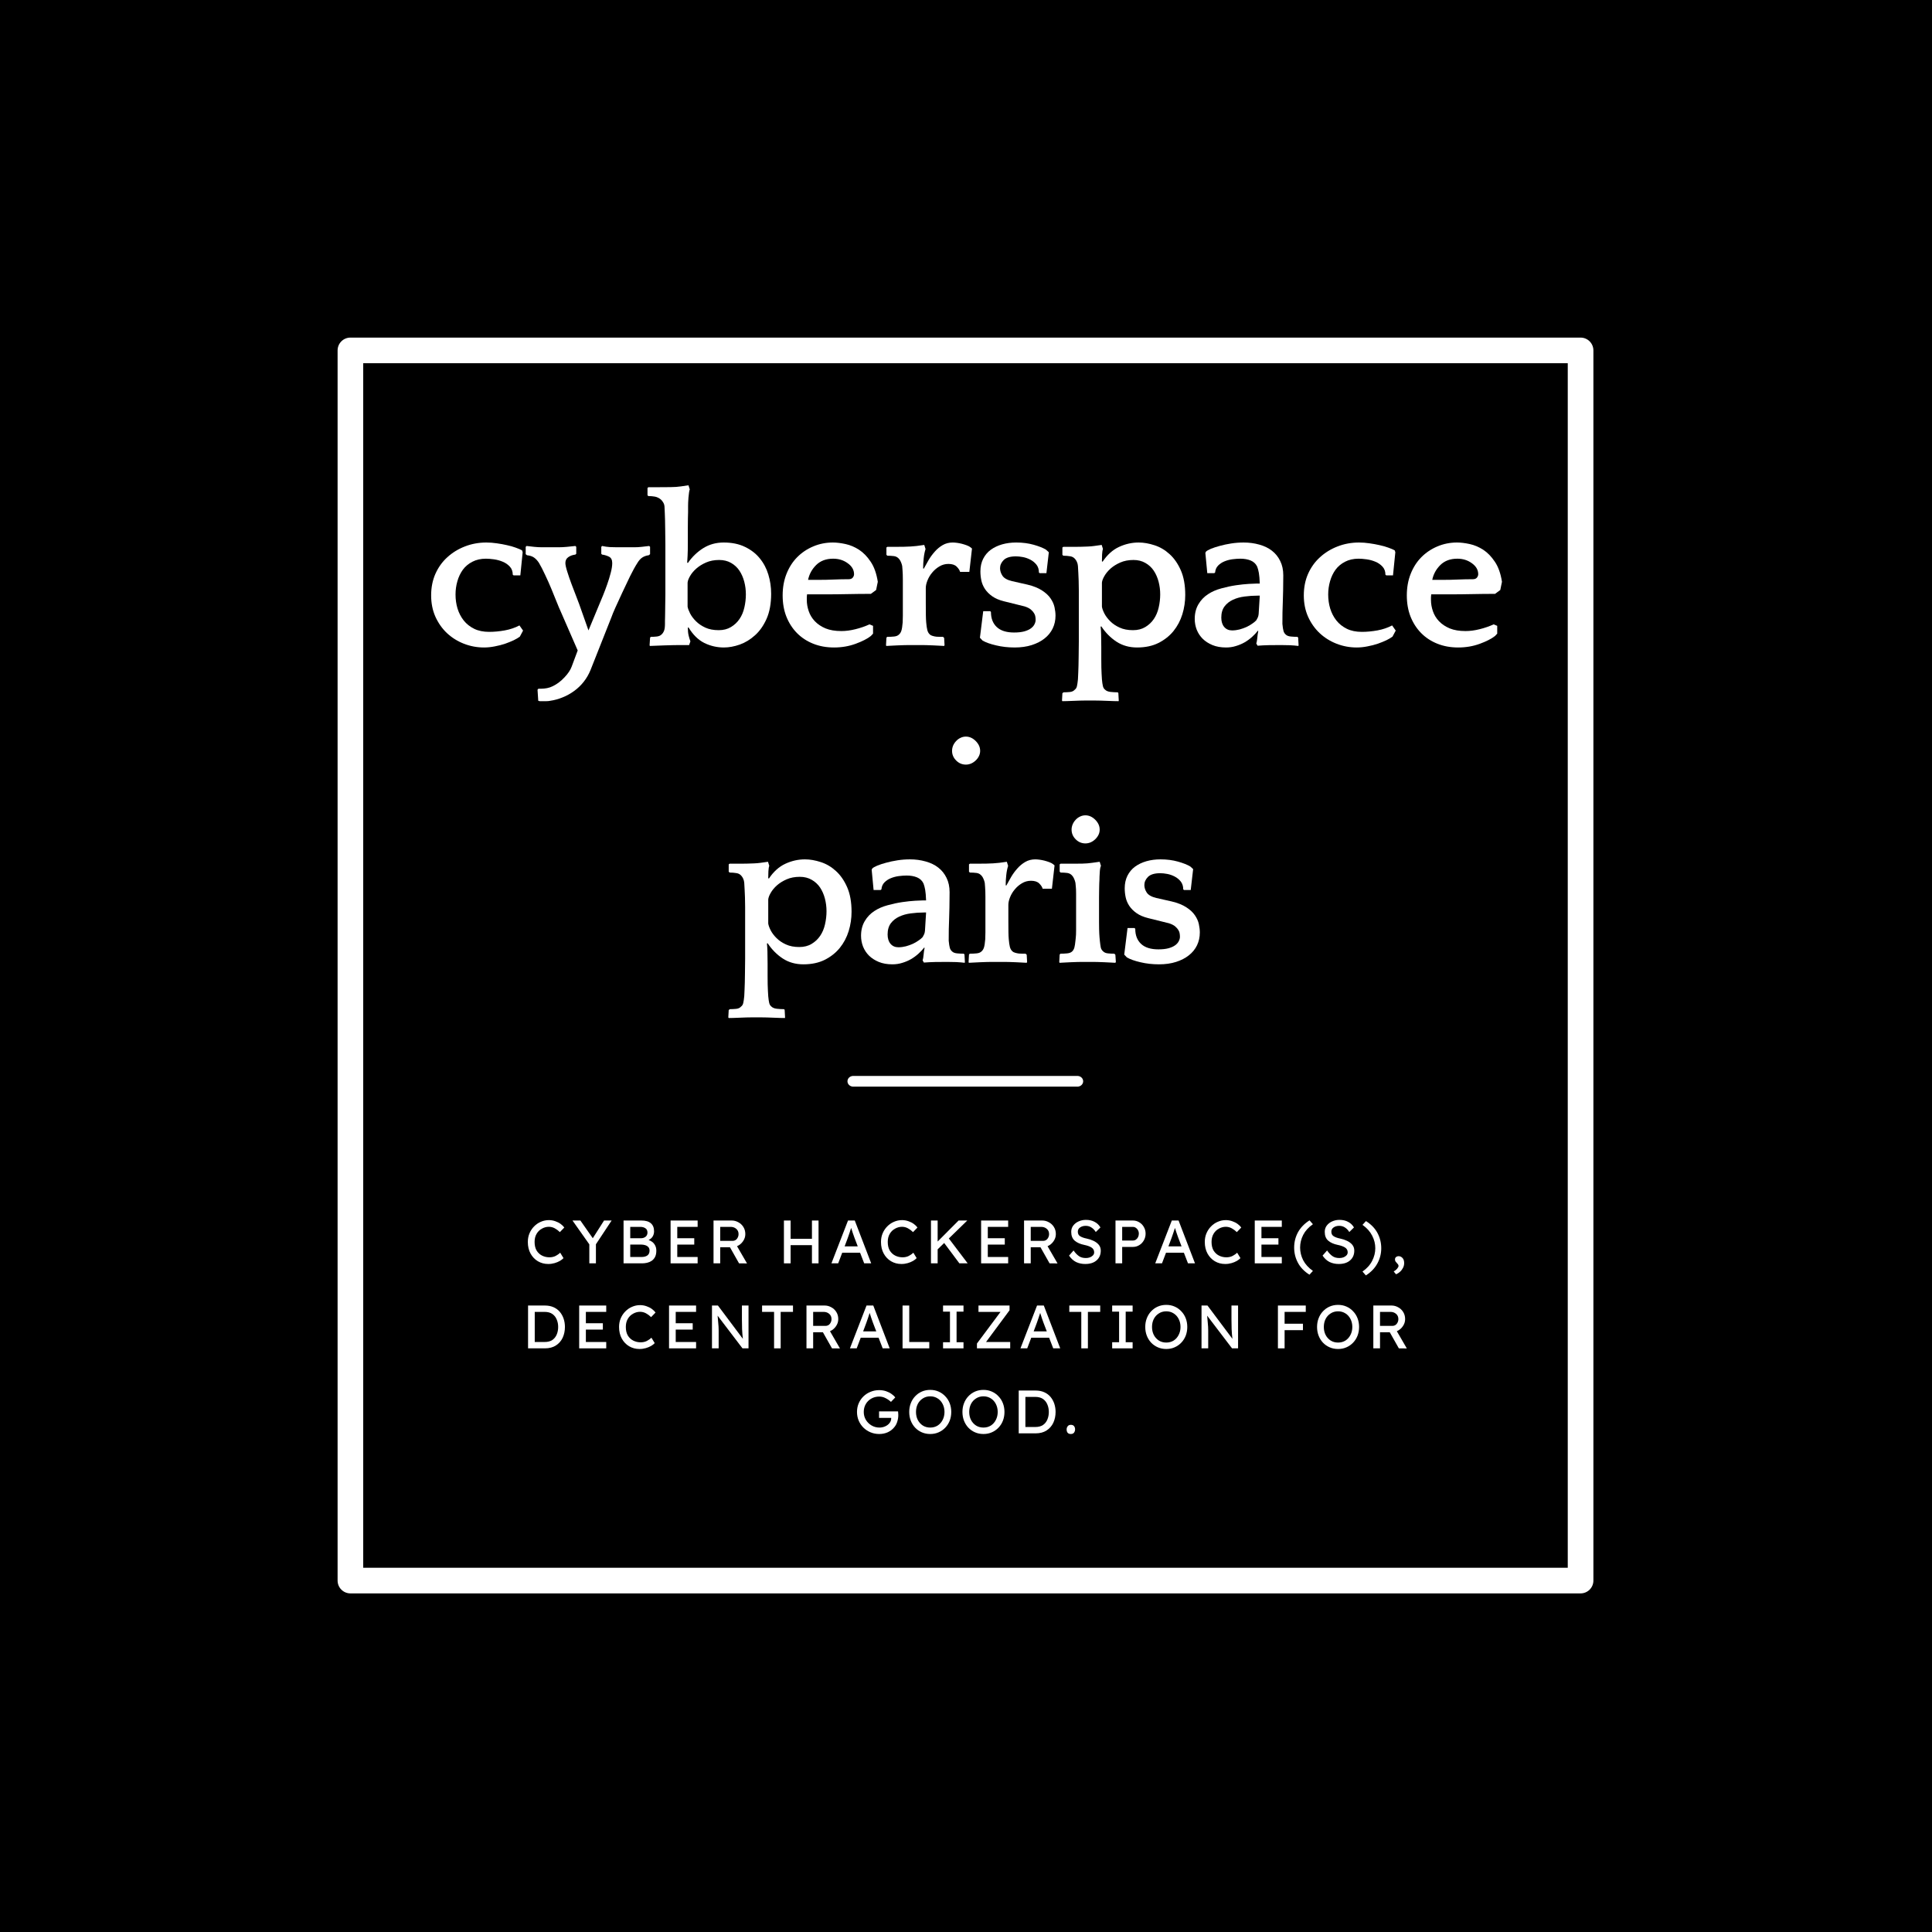 <svg xmlns="http://www.w3.org/2000/svg" xmlns:xlink="http://www.w3.org/1999/xlink" width="500" zoomAndPan="magnify" viewBox="0 0 375 375" height="500" preserveAspectRatio="xMidYMid meet" version="1.0"><defs><g><g id="id1"/><g id="id2"/></g><clipPath id="id3"><path d="M 65.527 65.527 L 309.277 65.527 L 309.277 309.277 L 65.527 309.277 Z M 65.527 65.527 " clip-rule="nonzero"/></clipPath></defs><rect x="-37.5" width="450" fill="rgb(0%, 0%, 0%)" y="-37.5" height="450" fill-opacity="1"/><rect x="-37.5" width="450" fill="rgb(100%, 100%, 100%)" y="-37.5" height="450" fill-opacity="1"/><rect x="-37.5" width="450" fill="rgb(0%, 0%, 0%)" y="-37.5" height="450" fill-opacity="1"/><g clip-path="url(#id3)"><path fill="rgb(100%, 100%, 100%)" d="M 306.789 65.527 L 68.016 65.527 C 66.641 65.527 65.527 66.641 65.527 68.016 L 65.527 306.789 C 65.527 308.164 66.641 309.277 68.016 309.277 L 306.789 309.277 C 308.164 309.277 309.277 308.164 309.277 306.789 L 309.277 68.016 C 309.277 66.641 308.164 65.527 306.789 65.527 Z M 304.301 304.301 L 70.5 304.301 L 70.5 70.5 L 304.301 70.5 Z M 304.301 304.301 " fill-opacity="1" fill-rule="nonzero"/></g><g fill="rgb(100%, 100%, 100%)" fill-opacity="1"><g transform="translate(82.215, 125.207)"><g><path d="M 17.469 -13.531 L 17.312 -13.656 C 17.312 -14.301 17.117 -14.828 16.734 -15.234 C 16.359 -15.641 15.906 -15.953 15.375 -16.172 C 14.844 -16.398 14.273 -16.555 13.672 -16.641 C 13.078 -16.723 12.555 -16.766 12.109 -16.766 C 11.109 -16.766 10.227 -16.566 9.469 -16.172 C 8.719 -15.785 8.102 -15.27 7.625 -14.625 C 7.156 -13.977 6.801 -13.234 6.562 -12.391 C 6.32 -11.555 6.203 -10.695 6.203 -9.812 C 6.203 -8.852 6.332 -7.941 6.594 -7.078 C 6.863 -6.211 7.266 -5.441 7.797 -4.766 C 8.328 -4.098 9.004 -3.562 9.828 -3.156 C 10.648 -2.758 11.617 -2.562 12.734 -2.562 C 13.691 -2.562 14.695 -2.656 15.75 -2.844 C 16.812 -3.039 17.766 -3.363 18.609 -3.812 L 19.312 -2.812 L 18.688 -1.641 C 18.383 -1.41 17.988 -1.176 17.5 -0.938 C 17.008 -0.707 16.457 -0.484 15.844 -0.266 C 15.227 -0.055 14.562 0.113 13.844 0.25 C 13.133 0.395 12.43 0.469 11.734 0.469 C 10.367 0.469 9.062 0.223 7.812 -0.266 C 6.57 -0.754 5.484 -1.438 4.547 -2.312 C 3.609 -3.195 2.859 -4.258 2.297 -5.5 C 1.742 -6.75 1.469 -8.129 1.469 -9.641 C 1.469 -11.172 1.742 -12.566 2.297 -13.828 C 2.859 -15.086 3.629 -16.16 4.609 -17.047 C 5.586 -17.941 6.723 -18.641 8.016 -19.141 C 9.316 -19.648 10.707 -19.906 12.188 -19.906 C 12.863 -19.906 13.539 -19.852 14.219 -19.75 C 14.906 -19.656 15.562 -19.535 16.188 -19.391 C 16.82 -19.254 17.391 -19.094 17.891 -18.906 C 18.391 -18.727 18.797 -18.555 19.109 -18.391 L 19.234 -18.016 L 18.781 -13.531 Z M 17.469 -13.531 "/></g></g></g><g fill="rgb(100%, 100%, 100%)" fill-opacity="1"><g transform="translate(102.162, 125.207)"><g><path d="M 12.453 4.859 C 12.109 5.703 11.664 6.461 11.125 7.141 C 10.582 7.828 9.961 8.422 9.266 8.922 C 8.566 9.43 7.82 9.844 7.031 10.156 C 6.25 10.477 5.457 10.695 4.656 10.812 C 4.426 10.863 4.164 10.891 3.875 10.891 C 3.582 10.891 3.156 10.891 2.594 10.891 L 2.312 10.812 L 2.172 8.672 L 2.344 8.469 L 2.938 8.469 C 3.27 8.469 3.629 8.43 4.016 8.359 C 4.41 8.285 4.789 8.156 5.156 7.969 C 5.969 7.57 6.711 7.008 7.391 6.281 C 8.078 5.562 8.547 4.863 8.797 4.188 L 9.969 1.047 L 6.625 -6.625 C 6.477 -6.926 6.25 -7.469 5.938 -8.25 C 5.633 -9.031 5.285 -9.891 4.891 -10.828 C 4.504 -11.766 4.094 -12.691 3.656 -13.609 C 3.227 -14.535 2.832 -15.305 2.469 -15.922 C 2.188 -16.367 1.867 -16.719 1.516 -16.969 C 1.172 -17.219 0.707 -17.375 0.125 -17.438 L -0.125 -17.641 L -0.125 -19.062 L 0.047 -19.234 C 0.516 -19.18 1.016 -19.125 1.547 -19.062 C 2.078 -19.008 2.566 -18.984 3.016 -18.984 L 6.328 -18.984 C 6.742 -18.984 7.254 -19.008 7.859 -19.062 C 8.461 -19.125 9.016 -19.18 9.516 -19.234 L 9.688 -19.062 L 9.688 -17.719 L 9.516 -17.562 C 8.984 -17.5 8.523 -17.332 8.141 -17.062 C 7.766 -16.801 7.578 -16.422 7.578 -15.922 C 7.578 -15.586 7.695 -15.035 7.938 -14.266 C 8.176 -13.492 8.457 -12.676 8.781 -11.812 C 9.102 -10.945 9.41 -10.145 9.703 -9.406 C 9.992 -8.664 10.18 -8.172 10.266 -7.922 L 12.062 -2.844 L 14.172 -7.922 C 14.359 -8.367 14.594 -8.93 14.875 -9.609 C 15.156 -10.297 15.426 -11.016 15.688 -11.766 C 15.957 -12.523 16.188 -13.27 16.375 -14 C 16.57 -14.727 16.672 -15.367 16.672 -15.922 C 16.672 -16.535 16.461 -16.945 16.047 -17.156 C 15.629 -17.363 15.18 -17.5 14.703 -17.562 L 14.547 -17.719 L 14.547 -19.062 L 14.703 -19.234 C 15.234 -19.117 15.738 -19.047 16.219 -19.016 C 16.695 -18.992 17.145 -18.984 17.562 -18.984 L 20.953 -18.984 C 21.43 -18.984 21.898 -19.008 22.359 -19.062 C 22.816 -19.125 23.312 -19.18 23.844 -19.234 L 24.016 -19.062 L 24.016 -17.641 L 23.766 -17.438 C 23.285 -17.375 22.867 -17.227 22.516 -17 C 22.172 -16.781 21.848 -16.422 21.547 -15.922 C 21.117 -15.254 20.645 -14.395 20.125 -13.344 C 19.613 -12.301 19.113 -11.25 18.625 -10.188 C 18.133 -9.125 17.691 -8.16 17.297 -7.297 C 16.91 -6.43 16.66 -5.828 16.547 -5.484 Z M 12.453 4.859 "/></g></g></g><g fill="rgb(100%, 100%, 100%)" fill-opacity="1"><g transform="translate(125.211, 125.207)"><g><path d="M 8.297 -3.359 C 8.297 -2.797 8.348 -2.289 8.453 -1.844 C 8.566 -1.395 8.68 -1.02 8.797 -0.719 L 8.547 0 L 6.625 0 C 6.344 0 5.941 0.004 5.422 0.016 C 4.91 0.035 4.359 0.051 3.766 0.062 C 3.18 0.07 2.629 0.094 2.109 0.125 C 1.598 0.156 1.203 0.172 0.922 0.172 L 0.875 0 L 0.969 -1.422 L 1.094 -1.594 C 1.477 -1.594 1.863 -1.613 2.25 -1.656 C 2.645 -1.695 2.957 -1.828 3.188 -2.047 C 3.406 -2.242 3.57 -2.492 3.688 -2.797 C 3.801 -3.109 3.859 -3.547 3.859 -4.109 L 3.859 -4.656 C 3.859 -4.906 3.863 -5.141 3.875 -5.359 C 3.883 -5.586 3.891 -5.875 3.891 -6.219 C 3.891 -6.57 3.895 -7.023 3.906 -7.578 C 3.926 -8.141 3.938 -8.883 3.938 -9.812 L 3.938 -19.438 C 3.938 -20.582 3.926 -21.531 3.906 -22.281 C 3.895 -23.039 3.883 -23.688 3.875 -24.219 C 3.863 -24.75 3.848 -25.207 3.828 -25.594 C 3.816 -25.988 3.797 -26.426 3.766 -26.906 C 3.742 -27.207 3.648 -27.484 3.484 -27.734 C 3.316 -27.992 3.176 -28.164 3.062 -28.25 C 2.695 -28.551 2.312 -28.738 1.906 -28.812 C 1.5 -28.883 1.07 -28.922 0.625 -28.922 L 0.469 -29.078 L 0.469 -30.469 L 0.625 -30.641 L 2.719 -30.641 C 3.363 -30.641 4.094 -30.645 4.906 -30.656 C 5.719 -30.664 6.398 -30.711 6.953 -30.797 L 8.422 -31.016 L 8.672 -30.219 C 8.617 -30.102 8.57 -29.898 8.531 -29.609 C 8.488 -29.316 8.453 -29 8.422 -28.656 C 8.391 -28.32 8.367 -28 8.359 -27.688 C 8.348 -27.383 8.344 -27.148 8.344 -26.984 C 8.344 -26.535 8.344 -26.133 8.344 -25.781 C 8.344 -25.438 8.332 -25.023 8.312 -24.547 C 8.301 -24.078 8.297 -23.484 8.297 -22.766 C 8.297 -22.055 8.297 -21.117 8.297 -19.953 C 8.297 -18.742 8.281 -17.867 8.25 -17.328 C 8.227 -16.785 8.203 -16.348 8.172 -16.016 L 8.297 -15.922 C 9.109 -17.098 10.098 -18.055 11.266 -18.797 C 12.441 -19.535 13.77 -19.906 15.25 -19.906 C 16.844 -19.906 18.219 -19.625 19.375 -19.062 C 20.539 -18.508 21.5 -17.77 22.25 -16.844 C 23.008 -15.926 23.566 -14.875 23.922 -13.688 C 24.285 -12.5 24.469 -11.258 24.469 -9.969 C 24.469 -8.07 24.176 -6.457 23.594 -5.125 C 23.008 -3.801 22.258 -2.727 21.344 -1.906 C 20.438 -1.082 19.445 -0.477 18.375 -0.094 C 17.301 0.281 16.273 0.469 15.297 0.469 C 13.953 0.469 12.688 0.176 11.5 -0.406 C 10.312 -1 9.285 -2.008 8.422 -3.438 Z M 19.562 -9.844 C 19.562 -10.688 19.457 -11.504 19.25 -12.297 C 19.039 -13.098 18.727 -13.812 18.312 -14.438 C 17.895 -15.062 17.359 -15.562 16.703 -15.938 C 16.047 -16.32 15.27 -16.516 14.375 -16.516 C 13.426 -16.516 12.582 -16.352 11.844 -16.031 C 11.102 -15.707 10.473 -15.316 9.953 -14.859 C 9.43 -14.398 9.023 -13.914 8.734 -13.406 C 8.441 -12.906 8.281 -12.473 8.25 -12.109 L 8.25 -7.453 C 8.312 -7.098 8.473 -6.66 8.734 -6.141 C 9.004 -5.617 9.383 -5.113 9.875 -4.625 C 10.363 -4.133 10.969 -3.723 11.688 -3.391 C 12.414 -3.055 13.285 -2.891 14.297 -2.891 C 15.211 -2.891 16.004 -3.094 16.672 -3.5 C 17.348 -3.906 17.898 -4.426 18.328 -5.062 C 18.766 -5.707 19.078 -6.445 19.266 -7.281 C 19.461 -8.125 19.562 -8.977 19.562 -9.844 Z M 19.562 -9.844 "/></g></g></g><g fill="rgb(100%, 100%, 100%)" fill-opacity="1"><g transform="translate(150.396, 125.207)"><g><path d="M 19.656 -10.688 L 18.641 -9.938 C 17.141 -9.938 15.656 -9.922 14.188 -9.891 C 12.719 -9.859 11.219 -9.844 9.688 -9.844 L 6.25 -9.844 C 6.219 -9.645 6.203 -9.457 6.203 -9.281 C 6.203 -9.102 6.203 -8.93 6.203 -8.766 C 6.203 -8.035 6.328 -7.305 6.578 -6.578 C 6.828 -5.848 7.223 -5.195 7.766 -4.625 C 8.316 -4.051 9.008 -3.586 9.844 -3.234 C 10.688 -2.891 11.707 -2.719 12.906 -2.719 C 13.77 -2.719 14.68 -2.836 15.641 -3.078 C 16.609 -3.316 17.516 -3.629 18.359 -4.016 L 19.062 -3.734 L 19.062 -2.219 L 18.641 -1.766 C 17.973 -1.234 16.988 -0.727 15.688 -0.25 C 14.395 0.227 12.992 0.469 11.484 0.469 C 10.004 0.469 8.656 0.223 7.438 -0.266 C 6.219 -0.754 5.164 -1.445 4.281 -2.344 C 3.406 -3.238 2.723 -4.301 2.234 -5.531 C 1.754 -6.758 1.516 -8.129 1.516 -9.641 C 1.516 -11.172 1.766 -12.566 2.266 -13.828 C 2.766 -15.086 3.453 -16.16 4.328 -17.047 C 5.211 -17.941 6.25 -18.641 7.438 -19.141 C 8.625 -19.648 9.898 -19.906 11.266 -19.906 C 11.992 -19.906 12.812 -19.805 13.719 -19.609 C 14.633 -19.41 15.508 -19.039 16.344 -18.5 C 17.176 -17.957 17.926 -17.188 18.594 -16.188 C 19.27 -15.195 19.734 -13.895 19.984 -12.281 Z M 11.312 -16.766 C 9.945 -16.766 8.848 -16.352 8.016 -15.531 C 7.191 -14.707 6.672 -13.75 6.453 -12.656 L 8.547 -12.656 C 9.523 -12.656 10.488 -12.676 11.438 -12.719 C 12.383 -12.758 13.348 -12.781 14.328 -12.781 C 14.691 -12.781 14.957 -12.883 15.125 -13.094 C 15.289 -13.301 15.375 -13.52 15.375 -13.75 C 15.375 -14.582 14.969 -15.289 14.156 -15.875 C 13.352 -16.469 12.406 -16.766 11.312 -16.766 Z M 11.312 -16.766 "/></g></g></g><g fill="rgb(100%, 100%, 100%)" fill-opacity="1"><g transform="translate(170.804, 125.207)"><g><path d="M 8.5 -14.828 C 8.781 -15.359 9.094 -15.914 9.438 -16.5 C 9.789 -17.094 10.191 -17.641 10.641 -18.141 C 11.086 -18.648 11.598 -19.07 12.172 -19.406 C 12.742 -19.738 13.395 -19.906 14.125 -19.906 C 14.344 -19.906 14.613 -19.883 14.938 -19.844 C 15.258 -19.801 15.582 -19.738 15.906 -19.656 C 16.227 -19.57 16.539 -19.473 16.844 -19.359 C 17.156 -19.242 17.395 -19.117 17.562 -18.984 L 17.859 -18.734 L 17.344 -14.203 L 15.547 -14.203 C 15.461 -14.535 15.242 -14.875 14.891 -15.219 C 14.547 -15.57 14.008 -15.75 13.281 -15.75 C 12.645 -15.75 12.062 -15.586 11.531 -15.266 C 11 -14.953 10.535 -14.555 10.141 -14.078 C 9.742 -13.609 9.438 -13.098 9.219 -12.547 C 9 -12.004 8.891 -11.508 8.891 -11.062 L 8.891 -8.172 C 8.891 -7.109 8.895 -6.312 8.906 -5.781 C 8.914 -5.25 8.938 -4.789 8.969 -4.406 C 9.02 -3.789 9.094 -3.289 9.188 -2.906 C 9.289 -2.531 9.457 -2.242 9.688 -2.047 C 9.789 -1.941 9.961 -1.852 10.203 -1.781 C 10.441 -1.707 10.688 -1.656 10.938 -1.625 C 11.188 -1.602 11.43 -1.594 11.672 -1.594 C 11.91 -1.594 12.098 -1.594 12.234 -1.594 L 12.453 -1.391 L 12.531 0 L 12.453 0.172 C 12.273 0.172 11.988 0.156 11.594 0.125 C 11.207 0.094 10.789 0.07 10.344 0.062 C 9.906 0.051 9.488 0.035 9.094 0.016 C 8.695 0.004 8.414 0 8.25 0 L 5.578 0 C 5.379 0 5.078 0.004 4.672 0.016 C 4.266 0.035 3.836 0.051 3.391 0.062 C 2.941 0.07 2.516 0.094 2.109 0.125 C 1.711 0.156 1.414 0.172 1.219 0.172 L 1.172 0 L 1.25 -1.422 L 1.391 -1.594 C 1.859 -1.594 2.301 -1.613 2.719 -1.656 C 3.145 -1.695 3.469 -1.828 3.688 -2.047 C 3.906 -2.242 4.062 -2.492 4.156 -2.797 C 4.258 -3.109 4.344 -3.645 4.406 -4.406 C 4.426 -4.738 4.438 -5.18 4.438 -5.734 C 4.438 -6.297 4.438 -7.082 4.438 -8.094 L 4.438 -11.141 C 4.438 -11.734 4.438 -12.234 4.438 -12.641 C 4.438 -13.047 4.43 -13.398 4.422 -13.703 C 4.41 -14.016 4.395 -14.297 4.375 -14.547 C 4.363 -14.797 4.344 -15.062 4.312 -15.344 C 4.258 -15.613 4.176 -15.875 4.062 -16.125 C 3.945 -16.383 3.848 -16.555 3.766 -16.641 C 3.492 -17.004 3.145 -17.211 2.719 -17.266 C 2.301 -17.316 1.867 -17.344 1.422 -17.344 L 1.25 -17.516 L 1.25 -18.938 L 1.422 -19.062 L 2.172 -19.062 C 2.785 -19.062 3.582 -19.066 4.562 -19.078 C 5.539 -19.098 6.395 -19.148 7.125 -19.234 L 8.594 -19.438 L 8.844 -18.641 C 8.676 -18.117 8.555 -17.52 8.484 -16.844 C 8.41 -16.176 8.375 -15.52 8.375 -14.875 Z M 8.5 -14.828 "/></g></g></g><g fill="rgb(100%, 100%, 100%)" fill-opacity="1"><g transform="translate(188.405, 125.207)"><g><path d="M 11.016 -11.734 C 12.191 -11.453 13.141 -11.07 13.859 -10.594 C 14.586 -10.125 15.141 -9.609 15.516 -9.047 C 15.898 -8.492 16.156 -7.922 16.281 -7.328 C 16.406 -6.742 16.469 -6.203 16.469 -5.703 C 16.469 -4.805 16.285 -3.977 15.922 -3.219 C 15.555 -2.469 15.031 -1.82 14.344 -1.281 C 13.664 -0.738 12.836 -0.312 11.859 0 C 10.879 0.312 9.773 0.469 8.547 0.469 C 7.266 0.469 6.062 0.332 4.938 0.062 C 3.82 -0.195 2.945 -0.508 2.312 -0.875 L 1.797 -1.422 L 2.438 -6.578 L 3.812 -6.578 L 3.938 -6.406 C 3.938 -5.176 4.312 -4.207 5.062 -3.5 C 5.82 -2.789 6.941 -2.438 8.422 -2.438 C 9.203 -2.438 9.863 -2.508 10.406 -2.656 C 10.957 -2.812 11.391 -3.008 11.703 -3.25 C 12.023 -3.488 12.254 -3.754 12.391 -4.047 C 12.535 -4.336 12.609 -4.609 12.609 -4.859 C 12.609 -5.055 12.594 -5.266 12.562 -5.484 C 12.539 -5.711 12.457 -5.941 12.312 -6.172 C 12.176 -6.41 11.969 -6.648 11.688 -6.891 C 11.406 -7.129 11.004 -7.332 10.484 -7.5 L 6.453 -8.5 C 5.535 -8.727 4.781 -9.051 4.188 -9.469 C 3.602 -9.883 3.133 -10.352 2.781 -10.875 C 2.438 -11.395 2.203 -11.945 2.078 -12.531 C 1.953 -13.113 1.891 -13.703 1.891 -14.297 C 1.891 -15.211 2.066 -16.023 2.422 -16.734 C 2.785 -17.453 3.281 -18.039 3.906 -18.5 C 4.539 -18.957 5.273 -19.305 6.109 -19.547 C 6.953 -19.785 7.863 -19.906 8.844 -19.906 C 10.07 -19.906 11.203 -19.758 12.234 -19.469 C 13.266 -19.176 14.062 -18.859 14.625 -18.516 L 15.172 -18.016 L 14.703 -13.953 L 13.406 -13.953 L 13.25 -14.078 C 13.25 -14.691 13.086 -15.203 12.766 -15.609 C 12.441 -16.016 12.047 -16.336 11.578 -16.578 C 11.117 -16.816 10.641 -16.984 10.141 -17.078 C 9.641 -17.172 9.191 -17.219 8.797 -17.219 C 7.68 -17.219 6.883 -16.977 6.406 -16.5 C 5.938 -16.031 5.703 -15.504 5.703 -14.922 C 5.703 -14.422 5.859 -13.93 6.172 -13.453 C 6.492 -12.973 7.117 -12.625 8.047 -12.406 Z M 11.016 -11.734 "/></g></g></g><g fill="rgb(100%, 100%, 100%)" fill-opacity="1"><g transform="translate(205.461, 125.207)"><g><path d="M 8.547 -16.172 C 9.441 -17.516 10.504 -18.473 11.734 -19.047 C 12.961 -19.617 14.234 -19.906 15.547 -19.906 C 16.523 -19.906 17.551 -19.727 18.625 -19.375 C 19.695 -19.031 20.672 -18.457 21.547 -17.656 C 22.43 -16.863 23.16 -15.816 23.734 -14.516 C 24.305 -13.223 24.594 -11.625 24.594 -9.719 C 24.594 -8.438 24.406 -7.188 24.031 -5.969 C 23.656 -4.758 23.082 -3.676 22.312 -2.719 C 21.539 -1.77 20.566 -1 19.391 -0.406 C 18.223 0.176 16.844 0.469 15.25 0.469 C 13.738 0.469 12.406 0.094 11.25 -0.656 C 10.094 -1.414 9.109 -2.41 8.297 -3.641 L 8.172 -3.562 C 8.223 -3.082 8.254 -2.57 8.266 -2.031 C 8.285 -1.488 8.297 -0.703 8.297 0.328 C 8.297 1.254 8.297 2.035 8.297 2.672 C 8.297 3.316 8.301 3.879 8.312 4.359 C 8.332 4.836 8.348 5.25 8.359 5.594 C 8.367 5.945 8.391 6.301 8.422 6.656 C 8.473 7.219 8.535 7.648 8.609 7.953 C 8.68 8.266 8.828 8.504 9.047 8.672 C 9.273 8.898 9.625 9.039 10.094 9.094 C 10.57 9.145 11.035 9.172 11.484 9.172 L 11.609 9.297 L 11.688 10.766 L 11.656 10.891 C 11.457 10.891 11.145 10.883 10.719 10.875 C 10.301 10.863 9.867 10.848 9.422 10.828 C 8.984 10.816 8.551 10.801 8.125 10.781 C 7.707 10.77 7.398 10.766 7.203 10.766 L 5.031 10.766 C 4.832 10.766 4.535 10.77 4.141 10.781 C 3.754 10.801 3.336 10.816 2.891 10.828 C 2.441 10.848 2.02 10.863 1.625 10.875 C 1.238 10.883 0.945 10.891 0.75 10.891 L 0.672 10.766 L 0.75 9.344 L 0.969 9.172 C 1.383 9.172 1.797 9.148 2.203 9.109 C 2.609 9.066 2.922 8.922 3.141 8.672 C 3.367 8.504 3.516 8.266 3.578 7.953 C 3.648 7.648 3.711 7.219 3.766 6.656 C 3.797 6.188 3.816 5.75 3.828 5.344 C 3.848 4.938 3.863 4.484 3.875 3.984 C 3.883 3.484 3.895 2.875 3.906 2.156 C 3.926 1.445 3.938 0.52 3.938 -0.625 L 3.938 -7.797 C 3.938 -8.941 3.938 -9.883 3.938 -10.625 C 3.938 -11.363 3.926 -12 3.906 -12.531 C 3.895 -13.062 3.875 -13.535 3.844 -13.953 C 3.82 -14.367 3.797 -14.832 3.766 -15.344 C 3.742 -15.645 3.676 -15.914 3.562 -16.156 C 3.445 -16.395 3.348 -16.555 3.266 -16.641 C 3.016 -16.973 2.68 -17.172 2.266 -17.234 C 1.848 -17.305 1.398 -17.344 0.922 -17.344 L 0.75 -17.516 L 0.75 -18.938 L 0.922 -19.062 L 1.672 -19.062 C 2.004 -19.062 2.395 -19.062 2.844 -19.062 C 3.289 -19.062 3.758 -19.066 4.25 -19.078 C 4.738 -19.098 5.211 -19.113 5.672 -19.125 C 6.141 -19.145 6.555 -19.18 6.922 -19.234 L 8.375 -19.438 L 8.625 -18.641 C 8.539 -18.453 8.484 -18.098 8.453 -17.578 C 8.43 -17.055 8.422 -16.617 8.422 -16.266 Z M 19.734 -9.844 C 19.734 -10.688 19.629 -11.504 19.422 -12.297 C 19.211 -13.098 18.898 -13.812 18.484 -14.438 C 18.066 -15.062 17.523 -15.562 16.859 -15.938 C 16.203 -16.32 15.43 -16.516 14.547 -16.516 C 13.586 -16.516 12.738 -16.352 12 -16.031 C 11.258 -15.707 10.629 -15.316 10.109 -14.859 C 9.598 -14.398 9.195 -13.914 8.906 -13.406 C 8.613 -12.906 8.453 -12.473 8.422 -12.109 L 8.422 -7.453 C 8.473 -7.098 8.629 -6.66 8.891 -6.141 C 9.16 -5.617 9.539 -5.113 10.031 -4.625 C 10.52 -4.133 11.129 -3.723 11.859 -3.391 C 12.586 -3.055 13.453 -2.891 14.453 -2.891 C 15.379 -2.891 16.176 -3.094 16.844 -3.5 C 17.52 -3.906 18.07 -4.426 18.5 -5.062 C 18.938 -5.707 19.25 -6.445 19.438 -7.281 C 19.633 -8.125 19.734 -8.977 19.734 -9.844 Z M 19.734 -9.844 "/></g></g></g><g fill="rgb(100%, 100%, 100%)" fill-opacity="1"><g transform="translate(230.772, 125.207)"><g><path d="M 13.078 -0.297 C 13.16 -0.547 13.223 -0.906 13.266 -1.375 C 13.305 -1.852 13.367 -2.289 13.453 -2.688 L 13.406 -2.812 C 13.07 -2.383 12.688 -1.973 12.25 -1.578 C 11.82 -1.191 11.344 -0.844 10.812 -0.531 C 10.281 -0.227 9.711 0.008 9.109 0.188 C 8.516 0.375 7.879 0.469 7.203 0.469 C 6.203 0.469 5.32 0.312 4.562 0 C 3.812 -0.312 3.18 -0.719 2.672 -1.219 C 2.172 -1.719 1.785 -2.301 1.516 -2.969 C 1.254 -3.645 1.125 -4.348 1.125 -5.078 C 1.125 -6.16 1.363 -7.109 1.844 -7.922 C 2.32 -8.734 2.953 -9.391 3.734 -9.891 C 4.453 -10.367 5.301 -10.738 6.281 -11 C 7.258 -11.27 8.207 -11.473 9.125 -11.609 C 10.051 -11.742 10.891 -11.832 11.641 -11.875 C 12.398 -11.914 12.906 -11.938 13.156 -11.938 L 13.75 -11.938 C 13.719 -12.812 13.66 -13.488 13.578 -13.969 C 13.492 -14.457 13.383 -14.875 13.25 -15.219 C 12.988 -15.77 12.57 -16.164 12 -16.406 C 11.426 -16.645 10.75 -16.766 9.969 -16.766 C 9.5 -16.766 8.988 -16.727 8.438 -16.656 C 7.895 -16.582 7.383 -16.445 6.906 -16.25 C 6.438 -16.062 6.023 -15.789 5.672 -15.438 C 5.328 -15.094 5.129 -14.641 5.078 -14.078 L 4.906 -13.953 L 3.562 -13.953 L 3.188 -17.891 L 3.312 -18.141 C 3.477 -18.305 3.797 -18.488 4.266 -18.688 C 4.742 -18.883 5.316 -19.07 5.984 -19.25 C 6.66 -19.438 7.395 -19.594 8.188 -19.719 C 8.988 -19.844 9.797 -19.906 10.609 -19.906 C 11.691 -19.906 12.707 -19.77 13.656 -19.5 C 14.613 -19.238 15.43 -18.844 16.109 -18.312 C 16.797 -17.781 17.332 -17.113 17.719 -16.312 C 18.113 -15.52 18.312 -14.594 18.312 -13.531 C 18.312 -12.383 18.301 -11.406 18.281 -10.594 C 18.27 -9.789 18.25 -9.039 18.219 -8.344 C 18.195 -7.645 18.176 -6.969 18.156 -6.312 C 18.145 -5.656 18.141 -4.922 18.141 -4.109 C 18.203 -3.461 18.273 -3 18.359 -2.719 C 18.441 -2.445 18.582 -2.223 18.781 -2.047 C 19 -1.828 19.336 -1.695 19.797 -1.656 C 20.266 -1.613 20.691 -1.594 21.078 -1.594 L 21.203 -1.422 L 21.281 0 L 21.25 0.172 C 20.77 0.109 20.223 0.062 19.609 0.031 C 18.992 0.008 18.422 0 17.891 0 C 17.109 0 16.328 0.004 15.547 0.016 C 14.766 0.035 14.023 0.07 13.328 0.125 Z M 13.078 -4.812 C 13.16 -4.957 13.25 -5.125 13.344 -5.312 C 13.445 -5.508 13.508 -5.75 13.531 -6.031 L 13.75 -9.594 L 13.375 -9.594 C 12.5 -9.594 11.641 -9.535 10.797 -9.422 C 9.961 -9.316 9.211 -9.109 8.547 -8.797 C 7.879 -8.492 7.332 -8.062 6.906 -7.5 C 6.488 -6.938 6.281 -6.211 6.281 -5.328 C 6.281 -4.566 6.469 -3.961 6.844 -3.516 C 7.227 -3.066 7.738 -2.844 8.375 -2.844 C 8.852 -2.844 9.336 -2.906 9.828 -3.031 C 10.316 -3.164 10.77 -3.328 11.188 -3.516 C 11.602 -3.711 11.977 -3.93 12.312 -4.172 C 12.656 -4.41 12.91 -4.625 13.078 -4.812 Z M 13.078 -4.812 "/></g></g></g><g fill="rgb(100%, 100%, 100%)" fill-opacity="1"><g transform="translate(251.599, 125.207)"><g><path d="M 17.469 -13.531 L 17.312 -13.656 C 17.312 -14.301 17.117 -14.828 16.734 -15.234 C 16.359 -15.641 15.906 -15.953 15.375 -16.172 C 14.844 -16.398 14.273 -16.555 13.672 -16.641 C 13.078 -16.723 12.555 -16.766 12.109 -16.766 C 11.109 -16.766 10.227 -16.566 9.469 -16.172 C 8.719 -15.785 8.102 -15.27 7.625 -14.625 C 7.156 -13.977 6.801 -13.234 6.562 -12.391 C 6.32 -11.555 6.203 -10.695 6.203 -9.812 C 6.203 -8.852 6.332 -7.941 6.594 -7.078 C 6.863 -6.211 7.266 -5.441 7.797 -4.766 C 8.328 -4.098 9.004 -3.562 9.828 -3.156 C 10.648 -2.758 11.617 -2.562 12.734 -2.562 C 13.691 -2.562 14.695 -2.656 15.75 -2.844 C 16.812 -3.039 17.766 -3.363 18.609 -3.812 L 19.312 -2.812 L 18.688 -1.641 C 18.383 -1.41 17.988 -1.176 17.5 -0.938 C 17.008 -0.707 16.457 -0.484 15.844 -0.266 C 15.227 -0.055 14.562 0.113 13.844 0.25 C 13.133 0.395 12.43 0.469 11.734 0.469 C 10.367 0.469 9.062 0.223 7.812 -0.266 C 6.57 -0.754 5.484 -1.438 4.547 -2.312 C 3.609 -3.195 2.859 -4.258 2.297 -5.5 C 1.742 -6.75 1.469 -8.129 1.469 -9.641 C 1.469 -11.172 1.742 -12.566 2.297 -13.828 C 2.859 -15.086 3.629 -16.16 4.609 -17.047 C 5.586 -17.941 6.723 -18.641 8.016 -19.141 C 9.316 -19.648 10.707 -19.906 12.188 -19.906 C 12.863 -19.906 13.539 -19.852 14.219 -19.75 C 14.906 -19.656 15.562 -19.535 16.188 -19.391 C 16.82 -19.254 17.391 -19.094 17.891 -18.906 C 18.391 -18.727 18.797 -18.555 19.109 -18.391 L 19.234 -18.016 L 18.781 -13.531 Z M 17.469 -13.531 "/></g></g></g><g fill="rgb(100%, 100%, 100%)" fill-opacity="1"><g transform="translate(271.547, 125.207)"><g><path d="M 19.656 -10.688 L 18.641 -9.938 C 17.141 -9.938 15.656 -9.922 14.188 -9.891 C 12.719 -9.859 11.219 -9.844 9.688 -9.844 L 6.25 -9.844 C 6.219 -9.645 6.203 -9.457 6.203 -9.281 C 6.203 -9.102 6.203 -8.93 6.203 -8.766 C 6.203 -8.035 6.328 -7.305 6.578 -6.578 C 6.828 -5.848 7.223 -5.195 7.766 -4.625 C 8.316 -4.051 9.008 -3.586 9.844 -3.234 C 10.688 -2.891 11.707 -2.719 12.906 -2.719 C 13.77 -2.719 14.68 -2.836 15.641 -3.078 C 16.609 -3.316 17.516 -3.629 18.359 -4.016 L 19.062 -3.734 L 19.062 -2.219 L 18.641 -1.766 C 17.973 -1.234 16.988 -0.727 15.688 -0.25 C 14.395 0.227 12.992 0.469 11.484 0.469 C 10.004 0.469 8.656 0.223 7.438 -0.266 C 6.219 -0.754 5.164 -1.445 4.281 -2.344 C 3.406 -3.238 2.723 -4.301 2.234 -5.531 C 1.754 -6.758 1.516 -8.129 1.516 -9.641 C 1.516 -11.172 1.766 -12.566 2.266 -13.828 C 2.766 -15.086 3.453 -16.16 4.328 -17.047 C 5.211 -17.941 6.25 -18.641 7.438 -19.141 C 8.625 -19.648 9.898 -19.906 11.266 -19.906 C 11.992 -19.906 12.812 -19.805 13.719 -19.609 C 14.633 -19.41 15.508 -19.039 16.344 -18.5 C 17.176 -17.957 17.926 -17.188 18.594 -16.188 C 19.27 -15.195 19.734 -13.895 19.984 -12.281 Z M 11.312 -16.766 C 9.945 -16.766 8.848 -16.352 8.016 -15.531 C 7.191 -14.707 6.672 -13.75 6.453 -12.656 L 8.547 -12.656 C 9.523 -12.656 10.488 -12.676 11.438 -12.719 C 12.383 -12.758 13.348 -12.781 14.328 -12.781 C 14.691 -12.781 14.957 -12.883 15.125 -13.094 C 15.289 -13.301 15.375 -13.52 15.375 -13.75 C 15.375 -14.582 14.969 -15.289 14.156 -15.875 C 13.352 -16.469 12.406 -16.766 11.312 -16.766 Z M 11.312 -16.766 "/></g></g></g><g fill="rgb(100%, 100%, 100%)" fill-opacity="1"><g transform="translate(182.153, 155.957)"><g><path d="M 2.641 -10.219 C 2.641 -10.562 2.707 -10.898 2.844 -11.234 C 2.988 -11.566 3.188 -11.863 3.438 -12.125 C 3.688 -12.395 3.973 -12.602 4.297 -12.75 C 4.617 -12.906 4.961 -12.984 5.328 -12.984 C 6.023 -12.984 6.66 -12.695 7.234 -12.125 C 7.805 -11.551 8.094 -10.914 8.094 -10.219 C 8.094 -9.863 8.016 -9.523 7.859 -9.203 C 7.703 -8.879 7.488 -8.594 7.219 -8.344 C 6.957 -8.094 6.66 -7.895 6.328 -7.75 C 5.992 -7.613 5.66 -7.547 5.328 -7.547 C 4.598 -7.547 3.969 -7.812 3.438 -8.344 C 2.906 -8.875 2.641 -9.5 2.641 -10.219 Z M 2.641 -10.219 "/></g></g></g><g fill="rgb(100%, 100%, 100%)" fill-opacity="1"><g transform="translate(140.692, 186.707)"><g><path d="M 8.547 -16.172 C 9.441 -17.516 10.504 -18.473 11.734 -19.047 C 12.961 -19.617 14.234 -19.906 15.547 -19.906 C 16.523 -19.906 17.551 -19.727 18.625 -19.375 C 19.695 -19.031 20.672 -18.457 21.547 -17.656 C 22.43 -16.863 23.16 -15.816 23.734 -14.516 C 24.305 -13.223 24.594 -11.625 24.594 -9.719 C 24.594 -8.438 24.406 -7.188 24.031 -5.969 C 23.656 -4.758 23.082 -3.676 22.312 -2.719 C 21.539 -1.77 20.566 -1 19.391 -0.406 C 18.223 0.176 16.844 0.469 15.25 0.469 C 13.738 0.469 12.406 0.094 11.25 -0.656 C 10.094 -1.414 9.109 -2.41 8.297 -3.641 L 8.172 -3.562 C 8.223 -3.082 8.254 -2.57 8.266 -2.031 C 8.285 -1.488 8.297 -0.703 8.297 0.328 C 8.297 1.254 8.297 2.035 8.297 2.672 C 8.297 3.316 8.301 3.879 8.312 4.359 C 8.332 4.836 8.348 5.25 8.359 5.594 C 8.367 5.945 8.391 6.301 8.422 6.656 C 8.473 7.219 8.535 7.648 8.609 7.953 C 8.68 8.266 8.828 8.504 9.047 8.672 C 9.273 8.898 9.625 9.039 10.094 9.094 C 10.57 9.145 11.035 9.172 11.484 9.172 L 11.609 9.297 L 11.688 10.766 L 11.656 10.891 C 11.457 10.891 11.145 10.883 10.719 10.875 C 10.301 10.863 9.867 10.848 9.422 10.828 C 8.984 10.816 8.551 10.801 8.125 10.781 C 7.707 10.77 7.398 10.766 7.203 10.766 L 5.031 10.766 C 4.832 10.766 4.535 10.77 4.141 10.781 C 3.754 10.801 3.336 10.816 2.891 10.828 C 2.441 10.848 2.02 10.863 1.625 10.875 C 1.238 10.883 0.945 10.891 0.75 10.891 L 0.672 10.766 L 0.75 9.344 L 0.969 9.172 C 1.383 9.172 1.797 9.148 2.203 9.109 C 2.609 9.066 2.922 8.922 3.141 8.672 C 3.367 8.504 3.516 8.266 3.578 7.953 C 3.648 7.648 3.711 7.219 3.766 6.656 C 3.797 6.188 3.816 5.75 3.828 5.344 C 3.848 4.938 3.863 4.484 3.875 3.984 C 3.883 3.484 3.895 2.875 3.906 2.156 C 3.926 1.445 3.938 0.52 3.938 -0.625 L 3.938 -7.797 C 3.938 -8.941 3.938 -9.883 3.938 -10.625 C 3.938 -11.363 3.926 -12 3.906 -12.531 C 3.895 -13.062 3.875 -13.535 3.844 -13.953 C 3.82 -14.367 3.797 -14.832 3.766 -15.344 C 3.742 -15.645 3.676 -15.914 3.562 -16.156 C 3.445 -16.395 3.348 -16.555 3.266 -16.641 C 3.016 -16.973 2.68 -17.172 2.266 -17.234 C 1.848 -17.305 1.398 -17.344 0.922 -17.344 L 0.75 -17.516 L 0.75 -18.938 L 0.922 -19.062 L 1.672 -19.062 C 2.004 -19.062 2.395 -19.062 2.844 -19.062 C 3.289 -19.062 3.758 -19.066 4.25 -19.078 C 4.738 -19.098 5.211 -19.113 5.672 -19.125 C 6.141 -19.145 6.555 -19.18 6.922 -19.234 L 8.375 -19.438 L 8.625 -18.641 C 8.539 -18.453 8.484 -18.098 8.453 -17.578 C 8.43 -17.055 8.422 -16.617 8.422 -16.266 Z M 19.734 -9.844 C 19.734 -10.688 19.629 -11.504 19.422 -12.297 C 19.211 -13.098 18.898 -13.812 18.484 -14.438 C 18.066 -15.062 17.523 -15.562 16.859 -15.938 C 16.203 -16.32 15.43 -16.516 14.547 -16.516 C 13.586 -16.516 12.738 -16.352 12 -16.031 C 11.258 -15.707 10.629 -15.316 10.109 -14.859 C 9.598 -14.398 9.195 -13.914 8.906 -13.406 C 8.613 -12.906 8.453 -12.473 8.422 -12.109 L 8.422 -7.453 C 8.473 -7.098 8.629 -6.66 8.891 -6.141 C 9.16 -5.617 9.539 -5.113 10.031 -4.625 C 10.52 -4.133 11.129 -3.723 11.859 -3.391 C 12.586 -3.055 13.453 -2.891 14.453 -2.891 C 15.379 -2.891 16.176 -3.094 16.844 -3.5 C 17.52 -3.906 18.07 -4.426 18.5 -5.062 C 18.938 -5.707 19.25 -6.445 19.438 -7.281 C 19.633 -8.125 19.734 -8.977 19.734 -9.844 Z M 19.734 -9.844 "/></g></g></g><g fill="rgb(100%, 100%, 100%)" fill-opacity="1"><g transform="translate(166.003, 186.707)"><g><path d="M 13.078 -0.297 C 13.16 -0.547 13.223 -0.906 13.266 -1.375 C 13.305 -1.852 13.367 -2.289 13.453 -2.688 L 13.406 -2.812 C 13.07 -2.383 12.688 -1.973 12.25 -1.578 C 11.82 -1.191 11.344 -0.844 10.812 -0.531 C 10.281 -0.227 9.711 0.008 9.109 0.188 C 8.516 0.375 7.879 0.469 7.203 0.469 C 6.203 0.469 5.32 0.312 4.562 0 C 3.812 -0.312 3.18 -0.719 2.672 -1.219 C 2.172 -1.719 1.785 -2.301 1.516 -2.969 C 1.254 -3.645 1.125 -4.348 1.125 -5.078 C 1.125 -6.16 1.363 -7.109 1.844 -7.922 C 2.32 -8.734 2.953 -9.391 3.734 -9.891 C 4.453 -10.367 5.301 -10.738 6.281 -11 C 7.258 -11.27 8.207 -11.473 9.125 -11.609 C 10.051 -11.742 10.891 -11.832 11.641 -11.875 C 12.398 -11.914 12.906 -11.938 13.156 -11.938 L 13.75 -11.938 C 13.719 -12.812 13.66 -13.488 13.578 -13.969 C 13.492 -14.457 13.383 -14.875 13.25 -15.219 C 12.988 -15.77 12.57 -16.164 12 -16.406 C 11.426 -16.645 10.75 -16.766 9.969 -16.766 C 9.5 -16.766 8.988 -16.727 8.438 -16.656 C 7.895 -16.582 7.383 -16.445 6.906 -16.25 C 6.438 -16.062 6.023 -15.789 5.672 -15.438 C 5.328 -15.094 5.129 -14.641 5.078 -14.078 L 4.906 -13.953 L 3.562 -13.953 L 3.188 -17.891 L 3.312 -18.141 C 3.477 -18.305 3.797 -18.488 4.266 -18.688 C 4.742 -18.883 5.316 -19.07 5.984 -19.25 C 6.66 -19.438 7.395 -19.594 8.188 -19.719 C 8.988 -19.844 9.797 -19.906 10.609 -19.906 C 11.691 -19.906 12.707 -19.77 13.656 -19.5 C 14.613 -19.238 15.43 -18.844 16.109 -18.312 C 16.797 -17.781 17.332 -17.113 17.719 -16.312 C 18.113 -15.52 18.312 -14.594 18.312 -13.531 C 18.312 -12.383 18.301 -11.406 18.281 -10.594 C 18.27 -9.789 18.25 -9.039 18.219 -8.344 C 18.195 -7.645 18.176 -6.969 18.156 -6.312 C 18.145 -5.656 18.141 -4.922 18.141 -4.109 C 18.203 -3.461 18.273 -3 18.359 -2.719 C 18.441 -2.445 18.582 -2.223 18.781 -2.047 C 19 -1.828 19.336 -1.695 19.797 -1.656 C 20.266 -1.613 20.691 -1.594 21.078 -1.594 L 21.203 -1.422 L 21.281 0 L 21.25 0.172 C 20.77 0.109 20.223 0.062 19.609 0.031 C 18.992 0.008 18.422 0 17.891 0 C 17.109 0 16.328 0.004 15.547 0.016 C 14.766 0.035 14.023 0.07 13.328 0.125 Z M 13.078 -4.812 C 13.16 -4.957 13.25 -5.125 13.344 -5.312 C 13.445 -5.508 13.508 -5.75 13.531 -6.031 L 13.75 -9.594 L 13.375 -9.594 C 12.5 -9.594 11.641 -9.535 10.797 -9.422 C 9.961 -9.316 9.211 -9.109 8.547 -8.797 C 7.879 -8.492 7.332 -8.062 6.906 -7.5 C 6.488 -6.938 6.281 -6.211 6.281 -5.328 C 6.281 -4.566 6.469 -3.961 6.844 -3.516 C 7.227 -3.066 7.738 -2.844 8.375 -2.844 C 8.852 -2.844 9.336 -2.906 9.828 -3.031 C 10.316 -3.164 10.77 -3.328 11.188 -3.516 C 11.602 -3.711 11.977 -3.93 12.312 -4.172 C 12.656 -4.41 12.91 -4.625 13.078 -4.812 Z M 13.078 -4.812 "/></g></g></g><g fill="rgb(100%, 100%, 100%)" fill-opacity="1"><g transform="translate(186.83, 186.707)"><g><path d="M 8.5 -14.828 C 8.781 -15.359 9.094 -15.914 9.438 -16.5 C 9.789 -17.094 10.191 -17.641 10.641 -18.141 C 11.086 -18.648 11.598 -19.07 12.172 -19.406 C 12.742 -19.738 13.395 -19.906 14.125 -19.906 C 14.344 -19.906 14.613 -19.883 14.938 -19.844 C 15.258 -19.801 15.582 -19.738 15.906 -19.656 C 16.227 -19.57 16.539 -19.473 16.844 -19.359 C 17.156 -19.242 17.395 -19.117 17.562 -18.984 L 17.859 -18.734 L 17.344 -14.203 L 15.547 -14.203 C 15.461 -14.535 15.242 -14.875 14.891 -15.219 C 14.547 -15.57 14.008 -15.75 13.281 -15.75 C 12.645 -15.75 12.062 -15.586 11.531 -15.266 C 11 -14.953 10.535 -14.555 10.141 -14.078 C 9.742 -13.609 9.438 -13.098 9.219 -12.547 C 9 -12.004 8.891 -11.508 8.891 -11.062 L 8.891 -8.172 C 8.891 -7.109 8.895 -6.312 8.906 -5.781 C 8.914 -5.25 8.938 -4.789 8.969 -4.406 C 9.02 -3.789 9.094 -3.289 9.188 -2.906 C 9.289 -2.531 9.457 -2.242 9.688 -2.047 C 9.789 -1.941 9.961 -1.852 10.203 -1.781 C 10.441 -1.707 10.688 -1.656 10.938 -1.625 C 11.188 -1.602 11.43 -1.594 11.672 -1.594 C 11.91 -1.594 12.098 -1.594 12.234 -1.594 L 12.453 -1.391 L 12.531 0 L 12.453 0.172 C 12.273 0.172 11.988 0.156 11.594 0.125 C 11.207 0.094 10.789 0.07 10.344 0.062 C 9.906 0.051 9.488 0.035 9.094 0.016 C 8.695 0.004 8.414 0 8.25 0 L 5.578 0 C 5.379 0 5.078 0.004 4.672 0.016 C 4.266 0.035 3.836 0.051 3.391 0.062 C 2.941 0.07 2.516 0.094 2.109 0.125 C 1.711 0.156 1.414 0.172 1.219 0.172 L 1.172 0 L 1.25 -1.422 L 1.391 -1.594 C 1.859 -1.594 2.301 -1.613 2.719 -1.656 C 3.145 -1.695 3.469 -1.828 3.688 -2.047 C 3.906 -2.242 4.062 -2.492 4.156 -2.797 C 4.258 -3.109 4.344 -3.645 4.406 -4.406 C 4.426 -4.738 4.438 -5.18 4.438 -5.734 C 4.438 -6.297 4.438 -7.082 4.438 -8.094 L 4.438 -11.141 C 4.438 -11.734 4.438 -12.234 4.438 -12.641 C 4.438 -13.047 4.43 -13.398 4.422 -13.703 C 4.41 -14.016 4.395 -14.297 4.375 -14.547 C 4.363 -14.797 4.344 -15.062 4.312 -15.344 C 4.258 -15.613 4.176 -15.875 4.062 -16.125 C 3.945 -16.383 3.848 -16.555 3.766 -16.641 C 3.492 -17.004 3.145 -17.211 2.719 -17.266 C 2.301 -17.316 1.867 -17.344 1.422 -17.344 L 1.25 -17.516 L 1.25 -18.938 L 1.422 -19.062 L 2.172 -19.062 C 2.785 -19.062 3.582 -19.066 4.562 -19.078 C 5.539 -19.098 6.395 -19.148 7.125 -19.234 L 8.594 -19.438 L 8.844 -18.641 C 8.676 -18.117 8.555 -17.52 8.484 -16.844 C 8.41 -16.176 8.375 -15.52 8.375 -14.875 Z M 8.5 -14.828 "/></g></g></g><g fill="rgb(100%, 100%, 100%)" fill-opacity="1"><g transform="translate(204.431, 186.707)"><g><path d="M 12.062 0.172 C 11.875 0.172 11.582 0.156 11.188 0.125 C 10.801 0.094 10.383 0.07 9.938 0.062 C 9.488 0.051 9.066 0.035 8.672 0.016 C 8.285 0.004 7.992 0 7.797 0 L 5.531 0 C 5.332 0 5.031 0.004 4.625 0.016 C 4.219 0.035 3.797 0.051 3.359 0.062 C 2.93 0.07 2.516 0.094 2.109 0.125 C 1.711 0.156 1.414 0.172 1.219 0.172 L 1.172 0 L 1.25 -1.422 L 1.391 -1.594 C 1.805 -1.594 2.238 -1.613 2.688 -1.656 C 3.133 -1.695 3.469 -1.828 3.688 -2.047 C 3.883 -2.242 4.023 -2.492 4.109 -2.797 C 4.191 -3.109 4.258 -3.547 4.312 -4.109 C 4.344 -4.305 4.363 -4.5 4.375 -4.688 C 4.395 -4.883 4.41 -5.094 4.422 -5.312 C 4.43 -5.539 4.438 -5.805 4.438 -6.109 C 4.438 -6.422 4.438 -6.801 4.438 -7.25 L 4.438 -11.984 C 4.438 -12.516 4.438 -12.941 4.438 -13.266 C 4.438 -13.586 4.43 -13.859 4.422 -14.078 C 4.41 -14.305 4.395 -14.508 4.375 -14.688 C 4.363 -14.863 4.344 -15.082 4.312 -15.344 C 4.258 -15.613 4.176 -15.875 4.062 -16.125 C 3.945 -16.383 3.848 -16.555 3.766 -16.641 C 3.492 -17.004 3.145 -17.211 2.719 -17.266 C 2.301 -17.316 1.867 -17.344 1.422 -17.344 L 1.25 -17.516 L 1.25 -18.938 L 1.422 -19.062 L 3.562 -19.062 C 4.207 -19.062 4.891 -19.066 5.609 -19.078 C 6.336 -19.098 6.984 -19.148 7.547 -19.234 L 9.016 -19.438 L 9.266 -18.641 C 9.203 -18.535 9.148 -18.363 9.109 -18.125 C 9.066 -17.883 9.039 -17.629 9.031 -17.359 C 9.02 -17.098 9.004 -16.832 8.984 -16.562 C 8.973 -16.301 8.969 -16.086 8.969 -15.922 C 8.969 -15.703 8.957 -15.5 8.938 -15.312 C 8.926 -15.133 8.922 -14.926 8.922 -14.688 C 8.922 -14.445 8.914 -14.145 8.906 -13.781 C 8.895 -13.426 8.891 -12.984 8.891 -12.453 L 8.891 -7.75 C 8.891 -7.195 8.895 -6.742 8.906 -6.391 C 8.914 -6.035 8.926 -5.734 8.938 -5.484 C 8.957 -5.234 8.973 -5.004 8.984 -4.797 C 9.004 -4.586 9.023 -4.359 9.047 -4.109 C 9.109 -3.523 9.172 -3.082 9.234 -2.781 C 9.305 -2.488 9.457 -2.242 9.688 -2.047 C 9.906 -1.828 10.219 -1.695 10.625 -1.656 C 11.031 -1.613 11.441 -1.594 11.859 -1.594 L 12.062 -1.391 L 12.156 0 Z M 3.562 -25.688 C 3.562 -26.02 3.629 -26.352 3.766 -26.688 C 3.91 -27.031 4.109 -27.332 4.359 -27.594 C 4.609 -27.863 4.895 -28.07 5.219 -28.219 C 5.539 -28.375 5.883 -28.453 6.25 -28.453 C 6.945 -28.453 7.582 -28.164 8.156 -27.594 C 8.727 -27.02 9.016 -26.383 9.016 -25.688 C 9.016 -25.32 8.938 -24.977 8.781 -24.656 C 8.625 -24.344 8.41 -24.055 8.141 -23.797 C 7.879 -23.547 7.582 -23.348 7.25 -23.203 C 6.914 -23.066 6.582 -23 6.25 -23 C 5.52 -23 4.891 -23.266 4.359 -23.797 C 3.828 -24.328 3.562 -24.957 3.562 -25.688 Z M 3.562 -25.688 "/></g></g></g><g fill="rgb(100%, 100%, 100%)" fill-opacity="1"><g transform="translate(216.416, 186.707)"><g><path d="M 11.016 -11.734 C 12.191 -11.453 13.141 -11.07 13.859 -10.594 C 14.586 -10.125 15.141 -9.609 15.516 -9.047 C 15.898 -8.492 16.156 -7.922 16.281 -7.328 C 16.406 -6.742 16.469 -6.203 16.469 -5.703 C 16.469 -4.805 16.285 -3.977 15.922 -3.219 C 15.555 -2.469 15.031 -1.82 14.344 -1.281 C 13.664 -0.738 12.836 -0.312 11.859 0 C 10.879 0.312 9.773 0.469 8.547 0.469 C 7.266 0.469 6.062 0.332 4.938 0.062 C 3.82 -0.195 2.945 -0.508 2.312 -0.875 L 1.797 -1.422 L 2.438 -6.578 L 3.812 -6.578 L 3.938 -6.406 C 3.938 -5.176 4.312 -4.207 5.062 -3.5 C 5.82 -2.789 6.941 -2.438 8.422 -2.438 C 9.203 -2.438 9.863 -2.508 10.406 -2.656 C 10.957 -2.812 11.391 -3.008 11.703 -3.25 C 12.023 -3.488 12.254 -3.754 12.391 -4.047 C 12.535 -4.336 12.609 -4.609 12.609 -4.859 C 12.609 -5.055 12.594 -5.266 12.562 -5.484 C 12.539 -5.711 12.457 -5.941 12.312 -6.172 C 12.176 -6.41 11.969 -6.648 11.688 -6.891 C 11.406 -7.129 11.004 -7.332 10.484 -7.5 L 6.453 -8.5 C 5.535 -8.727 4.781 -9.051 4.188 -9.469 C 3.602 -9.883 3.133 -10.352 2.781 -10.875 C 2.438 -11.395 2.203 -11.945 2.078 -12.531 C 1.953 -13.113 1.891 -13.703 1.891 -14.297 C 1.891 -15.211 2.066 -16.023 2.422 -16.734 C 2.785 -17.453 3.281 -18.039 3.906 -18.5 C 4.539 -18.957 5.273 -19.305 6.109 -19.547 C 6.953 -19.785 7.863 -19.906 8.844 -19.906 C 10.07 -19.906 11.203 -19.758 12.234 -19.469 C 13.266 -19.176 14.062 -18.859 14.625 -18.516 L 15.172 -18.016 L 14.703 -13.953 L 13.406 -13.953 L 13.25 -14.078 C 13.25 -14.691 13.086 -15.203 12.766 -15.609 C 12.441 -16.016 12.047 -16.336 11.578 -16.578 C 11.117 -16.816 10.641 -16.984 10.141 -17.078 C 9.641 -17.172 9.191 -17.219 8.797 -17.219 C 7.68 -17.219 6.883 -16.977 6.406 -16.5 C 5.938 -16.031 5.703 -15.504 5.703 -14.922 C 5.703 -14.422 5.859 -13.93 6.172 -13.453 C 6.492 -12.973 7.117 -12.625 8.047 -12.406 Z M 11.016 -11.734 "/></g></g></g><path stroke-linecap="round" transform="matrix(2.237, 0, 0, 2.077, 164.494, 209.876)" fill="none" stroke-linejoin="miter" d="M 0.5 -0 L 19.95 -0 " stroke="rgb(100%, 100%, 100%)" stroke-width="1" stroke-opacity="1" stroke-miterlimit="4"/><g fill="rgb(100%, 100%, 100%)" fill-opacity="1"><g transform="translate(101.89, 245.214)"><g><path d="M 7.484 -1.016 C 7.316 -0.828 7.082 -0.645 6.781 -0.469 C 6.488 -0.301 6.148 -0.16 5.766 -0.047 C 5.379 0.066 4.969 0.125 4.531 0.125 C 3.789 0.125 3.117 -0.051 2.516 -0.406 C 1.922 -0.758 1.445 -1.254 1.094 -1.891 C 0.738 -2.535 0.562 -3.289 0.562 -4.156 C 0.562 -4.77 0.672 -5.332 0.891 -5.844 C 1.109 -6.352 1.406 -6.797 1.781 -7.172 C 2.156 -7.555 2.586 -7.852 3.078 -8.062 C 3.578 -8.281 4.098 -8.391 4.641 -8.391 C 5.086 -8.391 5.508 -8.316 5.906 -8.172 C 6.301 -8.035 6.645 -7.859 6.938 -7.641 C 7.238 -7.422 7.473 -7.191 7.641 -6.953 L 6.781 -6.062 C 6.488 -6.352 6.16 -6.598 5.797 -6.797 C 5.441 -6.992 5.055 -7.094 4.641 -7.094 C 4.172 -7.094 3.723 -6.973 3.297 -6.734 C 2.867 -6.504 2.523 -6.172 2.266 -5.734 C 2.004 -5.297 1.875 -4.77 1.875 -4.156 C 1.875 -3.488 2.004 -2.93 2.266 -2.484 C 2.535 -2.047 2.891 -1.719 3.328 -1.5 C 3.766 -1.281 4.238 -1.172 4.75 -1.172 C 5.219 -1.172 5.629 -1.266 5.984 -1.453 C 6.336 -1.641 6.625 -1.844 6.844 -2.062 Z M 7.484 -1.016 "/></g></g></g><g fill="rgb(100%, 100%, 100%)" fill-opacity="1"><g transform="translate(110.996, 245.214)"><g><path d="M 7.719 -8.312 L 4.672 -3.703 L 4.672 0 L 3.391 0 L 3.391 -3.688 L 0.125 -8.312 L 1.656 -8.312 L 4.062 -4.875 L 6.25 -8.312 Z M 7.719 -8.312 "/></g></g></g><g fill="rgb(100%, 100%, 100%)" fill-opacity="1"><g transform="translate(119.876, 245.214)"><g><path d="M 4.625 -8.312 C 5.438 -8.312 6.047 -8.133 6.453 -7.781 C 6.867 -7.426 7.078 -6.906 7.078 -6.219 C 7.078 -5.852 6.988 -5.52 6.812 -5.219 C 6.633 -4.926 6.367 -4.695 6.016 -4.531 C 6.273 -4.445 6.52 -4.316 6.75 -4.141 C 6.977 -3.961 7.16 -3.734 7.297 -3.453 C 7.441 -3.18 7.516 -2.848 7.516 -2.453 C 7.516 -1.961 7.43 -1.555 7.266 -1.234 C 7.098 -0.922 6.879 -0.672 6.609 -0.484 C 6.336 -0.305 6.039 -0.18 5.719 -0.109 C 5.395 -0.035 5.07 0 4.75 0 L 1.156 0 L 1.156 -8.312 Z M 4.422 -7.078 L 2.453 -7.078 L 2.453 -4.875 L 4.562 -4.875 C 4.883 -4.875 5.172 -4.969 5.422 -5.156 C 5.672 -5.352 5.797 -5.625 5.797 -5.969 C 5.797 -6.363 5.66 -6.645 5.391 -6.812 C 5.129 -6.988 4.805 -7.078 4.422 -7.078 Z M 4.625 -3.641 L 2.453 -3.641 L 2.453 -1.234 L 4.672 -1.234 C 5.129 -1.234 5.5 -1.332 5.781 -1.531 C 6.062 -1.738 6.203 -2.051 6.203 -2.469 C 6.203 -2.77 6.117 -3.004 5.953 -3.172 C 5.797 -3.336 5.594 -3.457 5.344 -3.531 C 5.102 -3.602 4.863 -3.641 4.625 -3.641 Z M 4.625 -3.641 "/></g></g></g><g fill="rgb(100%, 100%, 100%)" fill-opacity="1"><g transform="translate(129.005, 245.214)"><g><path d="M 1.156 -8.312 L 6.406 -8.312 L 6.406 -7.078 L 2.453 -7.078 L 2.453 -4.875 L 5.75 -4.875 L 5.75 -3.641 L 2.453 -3.641 L 2.453 -1.234 L 6.406 -1.234 L 6.406 0 L 1.156 0 Z M 1.156 -8.312 "/></g></g></g><g fill="rgb(100%, 100%, 100%)" fill-opacity="1"><g transform="translate(137.339, 245.214)"><g><path d="M 7.328 -5.672 C 7.328 -5.172 7.176 -4.707 6.875 -4.281 C 6.582 -3.852 6.195 -3.535 5.719 -3.328 L 7.656 0.016 L 6.109 0 L 4.344 -3.125 L 2.453 -3.125 L 2.453 0 L 1.156 0 L 1.156 -8.312 L 4.703 -8.312 C 5.141 -8.312 5.555 -8.203 5.953 -7.984 C 6.359 -7.773 6.688 -7.473 6.938 -7.078 C 7.195 -6.68 7.328 -6.211 7.328 -5.672 Z M 4.484 -7.078 L 2.453 -7.078 L 2.453 -4.359 L 4.828 -4.359 C 5.203 -4.359 5.492 -4.492 5.703 -4.766 C 5.91 -5.035 6.016 -5.336 6.016 -5.672 C 6.016 -6.109 5.863 -6.453 5.562 -6.703 C 5.27 -6.953 4.91 -7.078 4.484 -7.078 Z M 4.484 -7.078 "/></g></g></g><g fill="rgb(100%, 100%, 100%)" fill-opacity="1"><g transform="translate(146.635, 245.214)"><g/></g></g><g fill="rgb(100%, 100%, 100%)" fill-opacity="1"><g transform="translate(151.004, 245.214)"><g><path d="M 2.453 -8.312 L 2.453 -4.766 L 6.594 -4.766 L 6.594 -8.312 L 7.875 -8.312 L 7.875 0 L 6.594 0 L 6.594 -3.531 L 2.453 -3.531 L 2.453 0 L 1.156 0 L 1.156 -8.312 Z M 2.453 -8.312 "/></g></g></g><g fill="rgb(100%, 100%, 100%)" fill-opacity="1"><g transform="translate(161.083, 245.214)"><g><path d="M 6.656 0 L 5.859 -2.062 L 2.391 -2.062 L 1.609 0 L 0.297 0 L 3.516 -8.312 L 4.828 -8.312 L 8.016 0 Z M 3.484 -4.969 L 2.859 -3.297 L 5.406 -3.297 L 4.75 -5.016 C 4.645 -5.285 4.539 -5.582 4.438 -5.906 C 4.332 -6.227 4.227 -6.551 4.125 -6.875 C 4.02 -6.539 3.91 -6.207 3.797 -5.875 C 3.691 -5.539 3.586 -5.238 3.484 -4.969 Z M 3.484 -4.969 "/></g></g></g><g fill="rgb(100%, 100%, 100%)" fill-opacity="1"><g transform="translate(170.438, 245.214)"><g><path d="M 7.484 -1.016 C 7.316 -0.828 7.082 -0.645 6.781 -0.469 C 6.488 -0.301 6.148 -0.16 5.766 -0.047 C 5.379 0.066 4.969 0.125 4.531 0.125 C 3.789 0.125 3.117 -0.051 2.516 -0.406 C 1.922 -0.758 1.445 -1.254 1.094 -1.891 C 0.738 -2.535 0.562 -3.289 0.562 -4.156 C 0.562 -4.77 0.672 -5.332 0.891 -5.844 C 1.109 -6.352 1.406 -6.797 1.781 -7.172 C 2.156 -7.555 2.586 -7.852 3.078 -8.062 C 3.578 -8.281 4.098 -8.391 4.641 -8.391 C 5.086 -8.391 5.508 -8.316 5.906 -8.172 C 6.301 -8.035 6.645 -7.859 6.938 -7.641 C 7.238 -7.422 7.473 -7.191 7.641 -6.953 L 6.781 -6.062 C 6.488 -6.352 6.16 -6.598 5.797 -6.797 C 5.441 -6.992 5.055 -7.094 4.641 -7.094 C 4.172 -7.094 3.723 -6.973 3.297 -6.734 C 2.867 -6.504 2.523 -6.172 2.266 -5.734 C 2.004 -5.297 1.875 -4.77 1.875 -4.156 C 1.875 -3.488 2.004 -2.93 2.266 -2.484 C 2.535 -2.047 2.891 -1.719 3.328 -1.5 C 3.766 -1.281 4.238 -1.172 4.75 -1.172 C 5.219 -1.172 5.629 -1.266 5.984 -1.453 C 6.336 -1.641 6.625 -1.844 6.844 -2.062 Z M 7.484 -1.016 "/></g></g></g><g fill="rgb(100%, 100%, 100%)" fill-opacity="1"><g transform="translate(179.544, 245.214)"><g><path d="M 2.453 0 L 1.156 0 L 1.156 -8.312 L 2.453 -8.312 L 2.453 -4.234 L 6.516 -8.312 L 8.203 -8.312 L 4.625 -4.828 L 8.281 0 L 6.672 0 L 3.719 -3.953 L 2.453 -2.719 Z M 2.453 0 "/></g></g></g><g fill="rgb(100%, 100%, 100%)" fill-opacity="1"><g transform="translate(189.278, 245.214)"><g><path d="M 1.156 -8.312 L 6.406 -8.312 L 6.406 -7.078 L 2.453 -7.078 L 2.453 -4.875 L 5.75 -4.875 L 5.75 -3.641 L 2.453 -3.641 L 2.453 -1.234 L 6.406 -1.234 L 6.406 0 L 1.156 0 Z M 1.156 -8.312 "/></g></g></g><g fill="rgb(100%, 100%, 100%)" fill-opacity="1"><g transform="translate(197.612, 245.214)"><g><path d="M 7.328 -5.672 C 7.328 -5.172 7.176 -4.707 6.875 -4.281 C 6.582 -3.852 6.195 -3.535 5.719 -3.328 L 7.656 0.016 L 6.109 0 L 4.344 -3.125 L 2.453 -3.125 L 2.453 0 L 1.156 0 L 1.156 -8.312 L 4.703 -8.312 C 5.141 -8.312 5.555 -8.203 5.953 -7.984 C 6.359 -7.773 6.688 -7.473 6.938 -7.078 C 7.195 -6.68 7.328 -6.211 7.328 -5.672 Z M 4.484 -7.078 L 2.453 -7.078 L 2.453 -4.359 L 4.828 -4.359 C 5.203 -4.359 5.492 -4.492 5.703 -4.766 C 5.91 -5.035 6.016 -5.336 6.016 -5.672 C 6.016 -6.109 5.863 -6.453 5.562 -6.703 C 5.27 -6.953 4.91 -7.078 4.484 -7.078 Z M 4.484 -7.078 "/></g></g></g><g fill="rgb(100%, 100%, 100%)" fill-opacity="1"><g transform="translate(206.908, 245.214)"><g><path d="M 1.469 -2.5 C 1.789 -2.039 2.129 -1.68 2.484 -1.422 C 2.836 -1.16 3.297 -1.031 3.859 -1.031 C 4.129 -1.031 4.383 -1.07 4.625 -1.156 C 4.875 -1.25 5.078 -1.379 5.234 -1.547 C 5.391 -1.711 5.469 -1.91 5.469 -2.141 C 5.469 -2.535 5.301 -2.844 4.969 -3.062 C 4.633 -3.281 4.16 -3.453 3.547 -3.578 C 2.773 -3.734 2.16 -4.004 1.703 -4.391 C 1.242 -4.785 1.016 -5.359 1.016 -6.109 C 1.016 -6.578 1.145 -6.984 1.406 -7.328 C 1.676 -7.68 2.023 -7.953 2.453 -8.141 C 2.891 -8.336 3.363 -8.438 3.875 -8.438 C 4.531 -8.438 5.094 -8.305 5.562 -8.047 C 6.039 -7.797 6.414 -7.438 6.688 -6.969 L 5.781 -6.078 C 5.57 -6.43 5.301 -6.719 4.969 -6.938 C 4.645 -7.164 4.266 -7.281 3.828 -7.281 C 3.398 -7.281 3.035 -7.176 2.734 -6.969 C 2.441 -6.77 2.297 -6.492 2.297 -6.141 C 2.297 -5.734 2.453 -5.438 2.766 -5.25 C 3.078 -5.062 3.488 -4.914 4 -4.812 C 4.469 -4.719 4.91 -4.57 5.328 -4.375 C 5.754 -4.176 6.098 -3.922 6.359 -3.609 C 6.617 -3.297 6.75 -2.914 6.75 -2.469 C 6.75 -1.676 6.477 -1.047 5.938 -0.578 C 5.406 -0.109 4.672 0.125 3.734 0.125 C 3.086 0.125 2.5 0 1.969 -0.25 C 1.445 -0.508 0.988 -0.926 0.594 -1.5 Z M 1.469 -2.5 "/></g></g></g><g fill="rgb(100%, 100%, 100%)" fill-opacity="1"><g transform="translate(215.361, 245.214)"><g><path d="M 4.547 -8.312 C 4.992 -8.312 5.398 -8.195 5.766 -7.969 C 6.141 -7.75 6.438 -7.445 6.656 -7.062 C 6.883 -6.676 7 -6.242 7 -5.766 C 7 -5.285 6.883 -4.848 6.656 -4.453 C 6.438 -4.066 6.141 -3.758 5.766 -3.531 C 5.398 -3.301 4.992 -3.188 4.547 -3.188 L 2.453 -3.188 L 2.453 0 L 1.156 0 L 1.156 -8.312 Z M 4.531 -4.422 C 4.738 -4.422 4.93 -4.477 5.109 -4.594 C 5.285 -4.719 5.426 -4.879 5.531 -5.078 C 5.633 -5.285 5.688 -5.516 5.688 -5.766 C 5.688 -6.129 5.57 -6.438 5.344 -6.688 C 5.113 -6.945 4.844 -7.078 4.531 -7.078 L 2.453 -7.078 L 2.453 -4.422 Z M 4.531 -4.422 "/></g></g></g><g fill="rgb(100%, 100%, 100%)" fill-opacity="1"><g transform="translate(223.932, 245.214)"><g><path d="M 6.656 0 L 5.859 -2.062 L 2.391 -2.062 L 1.609 0 L 0.297 0 L 3.516 -8.312 L 4.828 -8.312 L 8.016 0 Z M 3.484 -4.969 L 2.859 -3.297 L 5.406 -3.297 L 4.75 -5.016 C 4.645 -5.285 4.539 -5.582 4.438 -5.906 C 4.332 -6.227 4.227 -6.551 4.125 -6.875 C 4.02 -6.539 3.91 -6.207 3.797 -5.875 C 3.691 -5.539 3.586 -5.238 3.484 -4.969 Z M 3.484 -4.969 "/></g></g></g><g fill="rgb(100%, 100%, 100%)" fill-opacity="1"><g transform="translate(233.287, 245.214)"><g><path d="M 7.484 -1.016 C 7.316 -0.828 7.082 -0.645 6.781 -0.469 C 6.488 -0.301 6.148 -0.16 5.766 -0.047 C 5.379 0.066 4.969 0.125 4.531 0.125 C 3.789 0.125 3.117 -0.051 2.516 -0.406 C 1.922 -0.758 1.445 -1.254 1.094 -1.891 C 0.738 -2.535 0.562 -3.289 0.562 -4.156 C 0.562 -4.77 0.672 -5.332 0.891 -5.844 C 1.109 -6.352 1.406 -6.797 1.781 -7.172 C 2.156 -7.555 2.586 -7.852 3.078 -8.062 C 3.578 -8.281 4.098 -8.391 4.641 -8.391 C 5.086 -8.391 5.508 -8.316 5.906 -8.172 C 6.301 -8.035 6.645 -7.859 6.938 -7.641 C 7.238 -7.422 7.473 -7.191 7.641 -6.953 L 6.781 -6.062 C 6.488 -6.352 6.16 -6.598 5.797 -6.797 C 5.441 -6.992 5.055 -7.094 4.641 -7.094 C 4.172 -7.094 3.723 -6.973 3.297 -6.734 C 2.867 -6.504 2.523 -6.172 2.266 -5.734 C 2.004 -5.297 1.875 -4.77 1.875 -4.156 C 1.875 -3.488 2.004 -2.93 2.266 -2.484 C 2.535 -2.047 2.891 -1.719 3.328 -1.5 C 3.766 -1.281 4.238 -1.172 4.75 -1.172 C 5.219 -1.172 5.629 -1.266 5.984 -1.453 C 6.336 -1.641 6.625 -1.844 6.844 -2.062 Z M 7.484 -1.016 "/></g></g></g><g fill="rgb(100%, 100%, 100%)" fill-opacity="1"><g transform="translate(242.392, 245.214)"><g><path d="M 1.156 -8.312 L 6.406 -8.312 L 6.406 -7.078 L 2.453 -7.078 L 2.453 -4.875 L 5.75 -4.875 L 5.75 -3.641 L 2.453 -3.641 L 2.453 -1.234 L 6.406 -1.234 L 6.406 0 L 1.156 0 Z M 1.156 -8.312 "/></g></g></g><g fill="rgb(100%, 100%, 100%)" fill-opacity="1"><g transform="translate(250.726, 245.214)"><g><path d="M 0.469 -3.062 C 0.469 -4.113 0.711 -5.098 1.203 -6.016 C 1.703 -6.93 2.453 -7.707 3.453 -8.344 L 4.109 -7.594 C 3.254 -7 2.625 -6.305 2.219 -5.516 C 1.82 -4.723 1.625 -3.906 1.625 -3.062 C 1.625 -2.219 1.82 -1.398 2.219 -0.609 C 2.625 0.172 3.254 0.863 4.109 1.469 L 3.438 2.203 C 2.438 1.578 1.691 0.805 1.203 -0.109 C 0.711 -1.023 0.469 -2.008 0.469 -3.062 Z M 0.469 -3.062 "/></g></g></g><g fill="rgb(100%, 100%, 100%)" fill-opacity="1"><g transform="translate(256.116, 245.214)"><g><path d="M 1.469 -2.5 C 1.789 -2.039 2.129 -1.68 2.484 -1.422 C 2.836 -1.16 3.297 -1.031 3.859 -1.031 C 4.129 -1.031 4.383 -1.07 4.625 -1.156 C 4.875 -1.25 5.078 -1.379 5.234 -1.547 C 5.391 -1.711 5.469 -1.91 5.469 -2.141 C 5.469 -2.535 5.301 -2.844 4.969 -3.062 C 4.633 -3.281 4.16 -3.453 3.547 -3.578 C 2.773 -3.734 2.16 -4.004 1.703 -4.391 C 1.242 -4.785 1.016 -5.359 1.016 -6.109 C 1.016 -6.578 1.145 -6.984 1.406 -7.328 C 1.676 -7.68 2.023 -7.953 2.453 -8.141 C 2.891 -8.336 3.363 -8.438 3.875 -8.438 C 4.531 -8.438 5.094 -8.305 5.562 -8.047 C 6.039 -7.797 6.414 -7.438 6.688 -6.969 L 5.781 -6.078 C 5.57 -6.43 5.301 -6.719 4.969 -6.938 C 4.645 -7.164 4.266 -7.281 3.828 -7.281 C 3.398 -7.281 3.035 -7.176 2.734 -6.969 C 2.441 -6.77 2.297 -6.492 2.297 -6.141 C 2.297 -5.734 2.453 -5.438 2.766 -5.25 C 3.078 -5.062 3.488 -4.914 4 -4.812 C 4.469 -4.719 4.91 -4.57 5.328 -4.375 C 5.754 -4.176 6.098 -3.922 6.359 -3.609 C 6.617 -3.297 6.75 -2.914 6.75 -2.469 C 6.75 -1.676 6.477 -1.047 5.938 -0.578 C 5.406 -0.109 4.672 0.125 3.734 0.125 C 3.086 0.125 2.5 0 1.969 -0.25 C 1.445 -0.508 0.988 -0.926 0.594 -1.5 Z M 1.469 -2.5 "/></g></g></g><g fill="rgb(100%, 100%, 100%)" fill-opacity="1"><g transform="translate(264.569, 245.214)"><g><path d="M 3.531 -2.938 C 3.531 -1.883 3.281 -0.898 2.781 0.016 C 2.289 0.93 1.547 1.707 0.547 2.344 L -0.109 1.594 C 0.742 1 1.367 0.305 1.766 -0.484 C 2.172 -1.273 2.375 -2.094 2.375 -2.938 C 2.375 -3.781 2.172 -4.594 1.766 -5.375 C 1.367 -6.164 0.742 -6.863 -0.109 -7.469 L 0.562 -8.203 C 1.562 -7.578 2.305 -6.805 2.797 -5.891 C 3.285 -4.973 3.531 -3.988 3.531 -2.938 Z M 3.531 -2.938 "/></g></g></g><g fill="rgb(100%, 100%, 100%)" fill-opacity="1"><g transform="translate(269.923, 245.214)"><g><path d="M 2.625 -0.047 C 2.625 0.285 2.547 0.598 2.391 0.891 C 2.242 1.18 2.051 1.43 1.812 1.641 C 1.57 1.859 1.316 2.02 1.047 2.125 L 0.594 1.578 C 0.875 1.422 1.098 1.238 1.266 1.031 C 1.441 0.82 1.531 0.645 1.531 0.5 C 1.531 0.383 1.492 0.281 1.422 0.188 C 1.348 0.094 1.27 0.004 1.188 -0.078 C 1.102 -0.16 1.023 -0.254 0.953 -0.359 C 0.879 -0.461 0.844 -0.598 0.844 -0.766 C 0.844 -0.961 0.91 -1.113 1.047 -1.219 C 1.191 -1.332 1.363 -1.391 1.562 -1.391 C 1.832 -1.391 2.078 -1.273 2.297 -1.047 C 2.516 -0.816 2.625 -0.484 2.625 -0.047 Z M 2.625 -0.047 "/></g></g></g><g fill="rgb(100%, 100%, 100%)" fill-opacity="1"><g transform="translate(101.34, 261.714)"><g><path d="M 4.422 -8.312 C 5.055 -8.312 5.617 -8.203 6.109 -7.984 C 6.598 -7.766 7.004 -7.461 7.328 -7.078 C 7.648 -6.691 7.895 -6.25 8.062 -5.75 C 8.227 -5.25 8.312 -4.719 8.312 -4.156 C 8.312 -3.395 8.164 -2.695 7.875 -2.062 C 7.582 -1.438 7.145 -0.938 6.562 -0.562 C 5.988 -0.188 5.273 0 4.422 0 L 1.156 0 L 1.156 -8.312 Z M 4.359 -1.234 C 4.984 -1.234 5.488 -1.363 5.875 -1.625 C 6.258 -1.895 6.539 -2.25 6.719 -2.688 C 6.906 -3.133 7 -3.625 7 -4.156 C 7 -4.676 6.906 -5.156 6.719 -5.594 C 6.539 -6.039 6.258 -6.398 5.875 -6.672 C 5.488 -6.941 4.984 -7.078 4.359 -7.078 L 2.453 -7.078 L 2.453 -1.234 Z M 4.359 -1.234 "/></g></g></g><g fill="rgb(100%, 100%, 100%)" fill-opacity="1"><g transform="translate(111.264, 261.714)"><g><path d="M 1.156 -8.312 L 6.406 -8.312 L 6.406 -7.078 L 2.453 -7.078 L 2.453 -4.875 L 5.75 -4.875 L 5.75 -3.641 L 2.453 -3.641 L 2.453 -1.234 L 6.406 -1.234 L 6.406 0 L 1.156 0 Z M 1.156 -8.312 "/></g></g></g><g fill="rgb(100%, 100%, 100%)" fill-opacity="1"><g transform="translate(119.598, 261.714)"><g><path d="M 7.484 -1.016 C 7.316 -0.828 7.082 -0.645 6.781 -0.469 C 6.488 -0.301 6.148 -0.16 5.766 -0.047 C 5.379 0.066 4.969 0.125 4.531 0.125 C 3.789 0.125 3.117 -0.051 2.516 -0.406 C 1.922 -0.758 1.445 -1.254 1.094 -1.891 C 0.738 -2.535 0.562 -3.289 0.562 -4.156 C 0.562 -4.77 0.672 -5.332 0.891 -5.844 C 1.109 -6.352 1.406 -6.797 1.781 -7.172 C 2.156 -7.555 2.586 -7.852 3.078 -8.062 C 3.578 -8.281 4.098 -8.391 4.641 -8.391 C 5.086 -8.391 5.508 -8.316 5.906 -8.172 C 6.301 -8.035 6.645 -7.859 6.938 -7.641 C 7.238 -7.422 7.473 -7.191 7.641 -6.953 L 6.781 -6.062 C 6.488 -6.352 6.16 -6.598 5.797 -6.797 C 5.441 -6.992 5.055 -7.094 4.641 -7.094 C 4.172 -7.094 3.723 -6.973 3.297 -6.734 C 2.867 -6.504 2.523 -6.172 2.266 -5.734 C 2.004 -5.297 1.875 -4.77 1.875 -4.156 C 1.875 -3.488 2.004 -2.93 2.266 -2.484 C 2.535 -2.047 2.891 -1.719 3.328 -1.5 C 3.766 -1.281 4.238 -1.172 4.75 -1.172 C 5.219 -1.172 5.629 -1.266 5.984 -1.453 C 6.336 -1.641 6.625 -1.844 6.844 -2.062 Z M 7.484 -1.016 "/></g></g></g><g fill="rgb(100%, 100%, 100%)" fill-opacity="1"><g transform="translate(128.704, 261.714)"><g><path d="M 1.156 -8.312 L 6.406 -8.312 L 6.406 -7.078 L 2.453 -7.078 L 2.453 -4.875 L 5.75 -4.875 L 5.75 -3.641 L 2.453 -3.641 L 2.453 -1.234 L 6.406 -1.234 L 6.406 0 L 1.156 0 Z M 1.156 -8.312 "/></g></g></g><g fill="rgb(100%, 100%, 100%)" fill-opacity="1"><g transform="translate(137.038, 261.714)"><g><path d="M 6.969 -8.312 L 8.25 -8.312 L 8.25 0 L 7.078 0 L 2.25 -6.344 C 2.289 -5.852 2.332 -5.367 2.375 -4.891 C 2.426 -4.422 2.453 -3.941 2.453 -3.453 L 2.453 0 L 1.156 0 L 1.156 -8.312 L 2.312 -8.312 L 7.156 -1.844 C 7.082 -2.414 7.031 -3.035 7 -3.703 C 6.977 -4.379 6.969 -5.004 6.969 -5.578 Z M 6.969 -8.312 "/></g></g></g><g fill="rgb(100%, 100%, 100%)" fill-opacity="1"><g transform="translate(147.497, 261.714)"><g><path d="M 2.75 0 L 2.75 -7.078 L 0.422 -7.078 L 0.422 -8.312 L 6.422 -8.312 L 6.422 -7.078 L 4.031 -7.078 L 4.031 0 Z M 2.75 0 "/></g></g></g><g fill="rgb(100%, 100%, 100%)" fill-opacity="1"><g transform="translate(155.38, 261.714)"><g><path d="M 7.328 -5.672 C 7.328 -5.172 7.176 -4.707 6.875 -4.281 C 6.582 -3.852 6.195 -3.535 5.719 -3.328 L 7.656 0.016 L 6.109 0 L 4.344 -3.125 L 2.453 -3.125 L 2.453 0 L 1.156 0 L 1.156 -8.312 L 4.703 -8.312 C 5.141 -8.312 5.555 -8.203 5.953 -7.984 C 6.359 -7.773 6.688 -7.473 6.938 -7.078 C 7.195 -6.68 7.328 -6.211 7.328 -5.672 Z M 4.484 -7.078 L 2.453 -7.078 L 2.453 -4.359 L 4.828 -4.359 C 5.203 -4.359 5.492 -4.492 5.703 -4.766 C 5.91 -5.035 6.016 -5.336 6.016 -5.672 C 6.016 -6.109 5.863 -6.453 5.562 -6.703 C 5.27 -6.953 4.91 -7.078 4.484 -7.078 Z M 4.484 -7.078 "/></g></g></g><g fill="rgb(100%, 100%, 100%)" fill-opacity="1"><g transform="translate(164.675, 261.714)"><g><path d="M 6.656 0 L 5.859 -2.062 L 2.391 -2.062 L 1.609 0 L 0.297 0 L 3.516 -8.312 L 4.828 -8.312 L 8.016 0 Z M 3.484 -4.969 L 2.859 -3.297 L 5.406 -3.297 L 4.75 -5.016 C 4.645 -5.285 4.539 -5.582 4.438 -5.906 C 4.332 -6.227 4.227 -6.551 4.125 -6.875 C 4.02 -6.539 3.91 -6.207 3.797 -5.875 C 3.691 -5.539 3.586 -5.238 3.484 -4.969 Z M 3.484 -4.969 "/></g></g></g><g fill="rgb(100%, 100%, 100%)" fill-opacity="1"><g transform="translate(174.03, 261.714)"><g><path d="M 6.344 -1.234 L 6.344 0 L 1.156 0 L 1.156 -8.312 L 2.453 -8.312 L 2.453 -1.234 Z M 6.344 -1.234 "/></g></g></g><g fill="rgb(100%, 100%, 100%)" fill-opacity="1"><g transform="translate(182.186, 261.714)"><g><path d="M 4.828 0 L 0.859 0 L 0.859 -1.188 L 2.203 -1.188 L 2.203 -7.125 L 0.859 -7.125 L 0.859 -8.312 L 4.828 -8.312 L 4.828 -7.125 L 3.484 -7.125 L 3.484 -1.188 L 4.828 -1.188 Z M 4.828 0 "/></g></g></g><g fill="rgb(100%, 100%, 100%)" fill-opacity="1"><g transform="translate(188.906, 261.714)"><g><path d="M 7.047 -8.312 L 7.047 -7.391 L 2.484 -1.234 L 7.172 -1.234 L 7.172 0 L 0.719 0 L 0.719 -0.938 L 5.297 -7.078 L 1.016 -7.078 L 1.016 -8.312 Z M 7.047 -8.312 "/></g></g></g><g fill="rgb(100%, 100%, 100%)" fill-opacity="1"><g transform="translate(197.774, 261.714)"><g><path d="M 6.656 0 L 5.859 -2.062 L 2.391 -2.062 L 1.609 0 L 0.297 0 L 3.516 -8.312 L 4.828 -8.312 L 8.016 0 Z M 3.484 -4.969 L 2.859 -3.297 L 5.406 -3.297 L 4.75 -5.016 C 4.645 -5.285 4.539 -5.582 4.438 -5.906 C 4.332 -6.227 4.227 -6.551 4.125 -6.875 C 4.02 -6.539 3.91 -6.207 3.797 -5.875 C 3.691 -5.539 3.586 -5.238 3.484 -4.969 Z M 3.484 -4.969 "/></g></g></g><g fill="rgb(100%, 100%, 100%)" fill-opacity="1"><g transform="translate(207.129, 261.714)"><g><path d="M 2.75 0 L 2.75 -7.078 L 0.422 -7.078 L 0.422 -8.312 L 6.422 -8.312 L 6.422 -7.078 L 4.031 -7.078 L 4.031 0 Z M 2.75 0 "/></g></g></g><g fill="rgb(100%, 100%, 100%)" fill-opacity="1"><g transform="translate(215.012, 261.714)"><g><path d="M 4.828 0 L 0.859 0 L 0.859 -1.188 L 2.203 -1.188 L 2.203 -7.125 L 0.859 -7.125 L 0.859 -8.312 L 4.828 -8.312 L 4.828 -7.125 L 3.484 -7.125 L 3.484 -1.188 L 4.828 -1.188 Z M 4.828 0 "/></g></g></g><g fill="rgb(100%, 100%, 100%)" fill-opacity="1"><g transform="translate(221.731, 261.714)"><g><path d="M 8.719 -4.156 C 8.719 -3.551 8.617 -2.988 8.422 -2.469 C 8.223 -1.957 7.938 -1.504 7.562 -1.109 C 7.195 -0.723 6.766 -0.422 6.266 -0.203 C 5.773 0.016 5.234 0.125 4.641 0.125 C 4.047 0.125 3.5 0.016 3 -0.203 C 2.5 -0.422 2.066 -0.723 1.703 -1.109 C 1.336 -1.504 1.055 -1.957 0.859 -2.469 C 0.66 -2.988 0.562 -3.551 0.562 -4.156 C 0.562 -4.758 0.66 -5.316 0.859 -5.828 C 1.055 -6.348 1.336 -6.801 1.703 -7.188 C 2.066 -7.582 2.5 -7.891 3 -8.109 C 3.5 -8.328 4.047 -8.438 4.641 -8.438 C 5.234 -8.438 5.773 -8.328 6.266 -8.109 C 6.766 -7.891 7.195 -7.582 7.562 -7.188 C 7.938 -6.801 8.223 -6.348 8.422 -5.828 C 8.617 -5.316 8.719 -4.758 8.719 -4.156 Z M 7.406 -4.156 C 7.406 -4.727 7.285 -5.242 7.047 -5.703 C 6.816 -6.16 6.492 -6.52 6.078 -6.781 C 5.66 -7.051 5.18 -7.188 4.641 -7.188 C 4.098 -7.188 3.617 -7.051 3.203 -6.781 C 2.785 -6.52 2.457 -6.16 2.219 -5.703 C 1.988 -5.242 1.875 -4.727 1.875 -4.156 C 1.875 -3.582 1.988 -3.066 2.219 -2.609 C 2.457 -2.148 2.785 -1.785 3.203 -1.516 C 3.617 -1.254 4.098 -1.125 4.641 -1.125 C 5.18 -1.125 5.66 -1.254 6.078 -1.516 C 6.492 -1.785 6.816 -2.148 7.047 -2.609 C 7.285 -3.066 7.406 -3.582 7.406 -4.156 Z M 7.406 -4.156 "/></g></g></g><g fill="rgb(100%, 100%, 100%)" fill-opacity="1"><g transform="translate(232.059, 261.714)"><g><path d="M 6.969 -8.312 L 8.25 -8.312 L 8.25 0 L 7.078 0 L 2.25 -6.344 C 2.289 -5.852 2.332 -5.367 2.375 -4.891 C 2.426 -4.422 2.453 -3.941 2.453 -3.453 L 2.453 0 L 1.156 0 L 1.156 -8.312 L 2.312 -8.312 L 7.156 -1.844 C 7.082 -2.414 7.031 -3.035 7 -3.703 C 6.977 -4.379 6.969 -5.004 6.969 -5.578 Z M 6.969 -8.312 "/></g></g></g><g fill="rgb(100%, 100%, 100%)" fill-opacity="1"><g transform="translate(242.518, 261.714)"><g/></g></g><g fill="rgb(100%, 100%, 100%)" fill-opacity="1"><g transform="translate(246.887, 261.714)"><g><path d="M 1.156 0 L 1.156 -8.312 L 6.562 -8.312 L 6.562 -7.078 L 2.453 -7.078 L 2.453 -4.781 L 6.016 -4.781 L 6.016 -3.531 L 2.453 -3.531 L 2.453 0 Z M 1.156 0 "/></g></g></g><g fill="rgb(100%, 100%, 100%)" fill-opacity="1"><g transform="translate(255.079, 261.714)"><g><path d="M 8.719 -4.156 C 8.719 -3.551 8.617 -2.988 8.422 -2.469 C 8.223 -1.957 7.938 -1.504 7.562 -1.109 C 7.195 -0.723 6.766 -0.422 6.266 -0.203 C 5.773 0.016 5.234 0.125 4.641 0.125 C 4.047 0.125 3.5 0.016 3 -0.203 C 2.5 -0.422 2.066 -0.723 1.703 -1.109 C 1.336 -1.504 1.055 -1.957 0.859 -2.469 C 0.66 -2.988 0.562 -3.551 0.562 -4.156 C 0.562 -4.758 0.66 -5.316 0.859 -5.828 C 1.055 -6.348 1.336 -6.801 1.703 -7.188 C 2.066 -7.582 2.5 -7.891 3 -8.109 C 3.5 -8.328 4.047 -8.438 4.641 -8.438 C 5.234 -8.438 5.773 -8.328 6.266 -8.109 C 6.766 -7.891 7.195 -7.582 7.562 -7.188 C 7.938 -6.801 8.223 -6.348 8.422 -5.828 C 8.617 -5.316 8.719 -4.758 8.719 -4.156 Z M 7.406 -4.156 C 7.406 -4.727 7.285 -5.242 7.047 -5.703 C 6.816 -6.16 6.492 -6.52 6.078 -6.781 C 5.66 -7.051 5.18 -7.188 4.641 -7.188 C 4.098 -7.188 3.617 -7.051 3.203 -6.781 C 2.785 -6.52 2.457 -6.16 2.219 -5.703 C 1.988 -5.242 1.875 -4.727 1.875 -4.156 C 1.875 -3.582 1.988 -3.066 2.219 -2.609 C 2.457 -2.148 2.785 -1.785 3.203 -1.516 C 3.617 -1.254 4.098 -1.125 4.641 -1.125 C 5.18 -1.125 5.66 -1.254 6.078 -1.516 C 6.492 -1.785 6.816 -2.148 7.047 -2.609 C 7.285 -3.066 7.406 -3.582 7.406 -4.156 Z M 7.406 -4.156 "/></g></g></g><g fill="rgb(100%, 100%, 100%)" fill-opacity="1"><g transform="translate(265.407, 261.714)"><g><path d="M 7.328 -5.672 C 7.328 -5.172 7.176 -4.707 6.875 -4.281 C 6.582 -3.852 6.195 -3.535 5.719 -3.328 L 7.656 0.016 L 6.109 0 L 4.344 -3.125 L 2.453 -3.125 L 2.453 0 L 1.156 0 L 1.156 -8.312 L 4.703 -8.312 C 5.141 -8.312 5.555 -8.203 5.953 -7.984 C 6.359 -7.773 6.688 -7.473 6.938 -7.078 C 7.195 -6.68 7.328 -6.211 7.328 -5.672 Z M 4.484 -7.078 L 2.453 -7.078 L 2.453 -4.359 L 4.828 -4.359 C 5.203 -4.359 5.492 -4.492 5.703 -4.766 C 5.91 -5.035 6.016 -5.336 6.016 -5.672 C 6.016 -6.109 5.863 -6.453 5.562 -6.703 C 5.27 -6.953 4.91 -7.078 4.484 -7.078 Z M 4.484 -7.078 "/></g></g></g><g fill="rgb(100%, 100%, 100%)" fill-opacity="1"><g transform="translate(165.781, 278.214)"><g><path d="M 4.875 -8.391 C 5.344 -8.391 5.781 -8.32 6.188 -8.188 C 6.594 -8.051 6.945 -7.875 7.25 -7.656 C 7.562 -7.445 7.805 -7.219 7.984 -6.969 L 7.156 -6.109 C 6.832 -6.41 6.477 -6.656 6.094 -6.844 C 5.719 -7.039 5.312 -7.141 4.875 -7.141 C 4.312 -7.141 3.801 -7.008 3.344 -6.75 C 2.883 -6.488 2.523 -6.133 2.266 -5.688 C 2.004 -5.238 1.875 -4.727 1.875 -4.156 C 1.875 -3.594 2.008 -3.082 2.281 -2.625 C 2.562 -2.164 2.93 -1.801 3.391 -1.531 C 3.859 -1.258 4.367 -1.125 4.922 -1.125 C 5.316 -1.125 5.688 -1.203 6.031 -1.359 C 6.383 -1.516 6.664 -1.727 6.875 -2 C 7.094 -2.27 7.203 -2.578 7.203 -2.922 C 7.203 -2.961 7.203 -2.988 7.203 -3 L 4.844 -3 L 4.844 -4.266 L 8.531 -4.266 C 8.539 -4.141 8.551 -4.02 8.562 -3.906 C 8.57 -3.789 8.578 -3.672 8.578 -3.547 C 8.578 -3.109 8.508 -2.68 8.375 -2.266 C 8.25 -1.848 8.051 -1.484 7.781 -1.172 C 7.457 -0.773 7.047 -0.457 6.547 -0.219 C 6.047 0.008 5.488 0.125 4.875 0.125 C 4.281 0.125 3.719 0.016 3.188 -0.203 C 2.664 -0.422 2.207 -0.723 1.812 -1.109 C 1.414 -1.504 1.109 -1.957 0.891 -2.469 C 0.672 -2.988 0.562 -3.551 0.562 -4.156 C 0.562 -4.758 0.672 -5.316 0.891 -5.828 C 1.109 -6.336 1.414 -6.785 1.812 -7.172 C 2.207 -7.555 2.664 -7.852 3.188 -8.062 C 3.707 -8.281 4.27 -8.391 4.875 -8.391 Z M 4.875 -8.391 "/></g></g></g><g fill="rgb(100%, 100%, 100%)" fill-opacity="1"><g transform="translate(175.919, 278.214)"><g><path d="M 8.719 -4.156 C 8.719 -3.551 8.617 -2.988 8.422 -2.469 C 8.223 -1.957 7.938 -1.504 7.562 -1.109 C 7.195 -0.723 6.766 -0.422 6.266 -0.203 C 5.773 0.016 5.234 0.125 4.641 0.125 C 4.047 0.125 3.5 0.016 3 -0.203 C 2.5 -0.422 2.066 -0.723 1.703 -1.109 C 1.336 -1.504 1.055 -1.957 0.859 -2.469 C 0.66 -2.988 0.562 -3.551 0.562 -4.156 C 0.562 -4.758 0.66 -5.316 0.859 -5.828 C 1.055 -6.348 1.336 -6.801 1.703 -7.188 C 2.066 -7.582 2.5 -7.891 3 -8.109 C 3.5 -8.328 4.047 -8.438 4.641 -8.438 C 5.234 -8.438 5.773 -8.328 6.266 -8.109 C 6.766 -7.891 7.195 -7.582 7.562 -7.188 C 7.938 -6.801 8.223 -6.348 8.422 -5.828 C 8.617 -5.316 8.719 -4.758 8.719 -4.156 Z M 7.406 -4.156 C 7.406 -4.727 7.285 -5.242 7.047 -5.703 C 6.816 -6.16 6.492 -6.52 6.078 -6.781 C 5.66 -7.051 5.18 -7.188 4.641 -7.188 C 4.098 -7.188 3.617 -7.051 3.203 -6.781 C 2.785 -6.52 2.457 -6.16 2.219 -5.703 C 1.988 -5.242 1.875 -4.727 1.875 -4.156 C 1.875 -3.582 1.988 -3.066 2.219 -2.609 C 2.457 -2.148 2.785 -1.785 3.203 -1.516 C 3.617 -1.254 4.098 -1.125 4.641 -1.125 C 5.18 -1.125 5.66 -1.254 6.078 -1.516 C 6.492 -1.785 6.816 -2.148 7.047 -2.609 C 7.285 -3.066 7.406 -3.582 7.406 -4.156 Z M 7.406 -4.156 "/></g></g></g><g fill="rgb(100%, 100%, 100%)" fill-opacity="1"><g transform="translate(186.248, 278.214)"><g><path d="M 8.719 -4.156 C 8.719 -3.551 8.617 -2.988 8.422 -2.469 C 8.223 -1.957 7.938 -1.504 7.562 -1.109 C 7.195 -0.723 6.766 -0.422 6.266 -0.203 C 5.773 0.016 5.234 0.125 4.641 0.125 C 4.047 0.125 3.5 0.016 3 -0.203 C 2.5 -0.422 2.066 -0.723 1.703 -1.109 C 1.336 -1.504 1.055 -1.957 0.859 -2.469 C 0.66 -2.988 0.562 -3.551 0.562 -4.156 C 0.562 -4.758 0.66 -5.316 0.859 -5.828 C 1.055 -6.348 1.336 -6.801 1.703 -7.188 C 2.066 -7.582 2.5 -7.891 3 -8.109 C 3.5 -8.328 4.047 -8.438 4.641 -8.438 C 5.234 -8.438 5.773 -8.328 6.266 -8.109 C 6.766 -7.891 7.195 -7.582 7.562 -7.188 C 7.938 -6.801 8.223 -6.348 8.422 -5.828 C 8.617 -5.316 8.719 -4.758 8.719 -4.156 Z M 7.406 -4.156 C 7.406 -4.727 7.285 -5.242 7.047 -5.703 C 6.816 -6.16 6.492 -6.52 6.078 -6.781 C 5.66 -7.051 5.18 -7.188 4.641 -7.188 C 4.098 -7.188 3.617 -7.051 3.203 -6.781 C 2.785 -6.52 2.457 -6.16 2.219 -5.703 C 1.988 -5.242 1.875 -4.727 1.875 -4.156 C 1.875 -3.582 1.988 -3.066 2.219 -2.609 C 2.457 -2.148 2.785 -1.785 3.203 -1.516 C 3.617 -1.254 4.098 -1.125 4.641 -1.125 C 5.18 -1.125 5.66 -1.254 6.078 -1.516 C 6.492 -1.785 6.816 -2.148 7.047 -2.609 C 7.285 -3.066 7.406 -3.582 7.406 -4.156 Z M 7.406 -4.156 "/></g></g></g><g fill="rgb(100%, 100%, 100%)" fill-opacity="1"><g transform="translate(196.576, 278.214)"><g><path d="M 4.422 -8.312 C 5.055 -8.312 5.617 -8.203 6.109 -7.984 C 6.598 -7.766 7.004 -7.461 7.328 -7.078 C 7.648 -6.691 7.895 -6.25 8.062 -5.75 C 8.227 -5.25 8.312 -4.719 8.312 -4.156 C 8.312 -3.395 8.164 -2.695 7.875 -2.062 C 7.582 -1.438 7.145 -0.938 6.562 -0.562 C 5.988 -0.188 5.273 0 4.422 0 L 1.156 0 L 1.156 -8.312 Z M 4.359 -1.234 C 4.984 -1.234 5.488 -1.363 5.875 -1.625 C 6.258 -1.895 6.539 -2.25 6.719 -2.688 C 6.906 -3.133 7 -3.625 7 -4.156 C 7 -4.676 6.906 -5.156 6.719 -5.594 C 6.539 -6.039 6.258 -6.398 5.875 -6.672 C 5.488 -6.941 4.984 -7.078 4.359 -7.078 L 2.453 -7.078 L 2.453 -1.234 Z M 4.359 -1.234 "/></g></g></g><g fill="rgb(100%, 100%, 100%)" fill-opacity="1"><g transform="translate(206.501, 278.214)"><g><path d="M 1.359 0.125 C 1.078 0.125 0.867 0.047 0.734 -0.109 C 0.598 -0.273 0.531 -0.492 0.531 -0.766 C 0.531 -0.992 0.598 -1.195 0.734 -1.375 C 0.867 -1.562 1.078 -1.656 1.359 -1.656 C 1.629 -1.656 1.832 -1.57 1.969 -1.406 C 2.102 -1.238 2.172 -1.023 2.172 -0.766 C 2.172 -0.535 2.102 -0.328 1.969 -0.141 C 1.832 0.035 1.629 0.125 1.359 0.125 Z M 1.359 0.125 "/></g></g></g></svg>